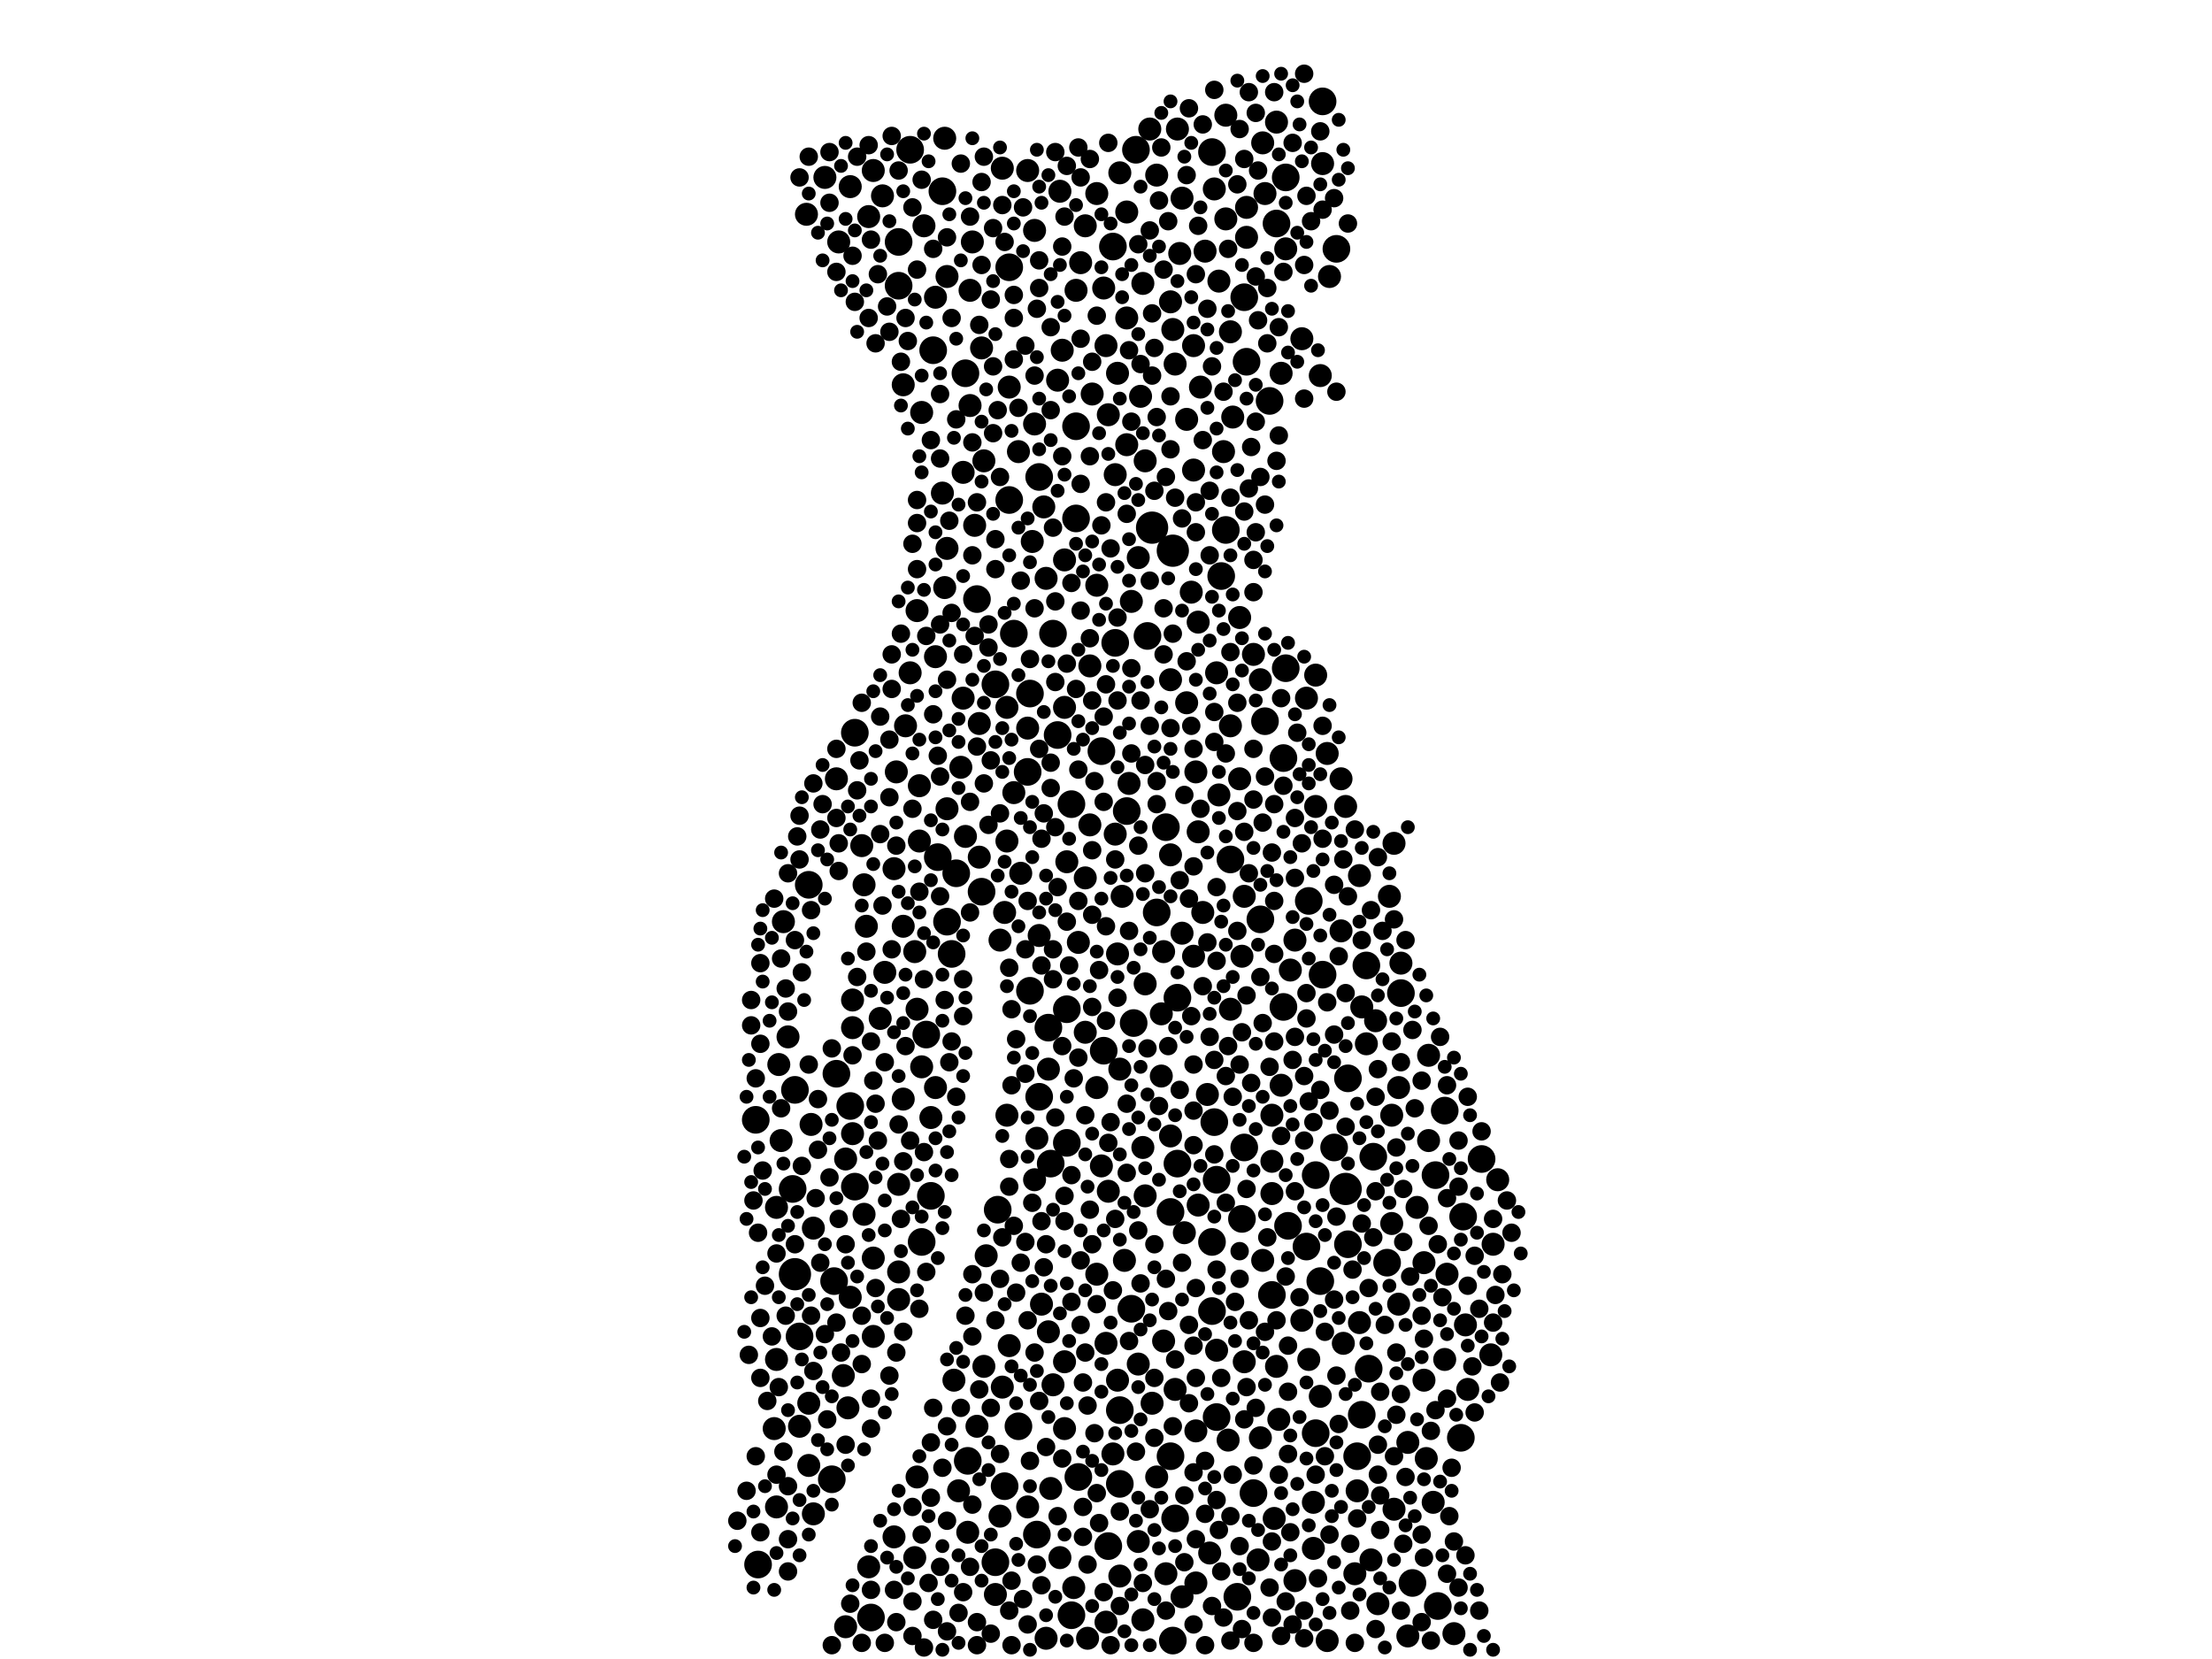 <?xml version="1.0" encoding="utf-8"?>
<svg xmlns="http://www.w3.org/2000/svg"
     xmlns:xlink="http://www.w3.org/1999/xlink" width="1920" height="1440" >

            <defs>
            <style type="text/css"><![CDATA[
circle {stroke: none;}
.c0 {fill: #000000;}
]]></style>
            </defs>
<rect x="0" y="0" width="1920" height="1440" fill="white"/>
<circle cx="1018" cy="478" r="14" class="c0"/>
<circle cx="1000" cy="458" r="14" class="c0"/>
<circle cx="1168" cy="1032" r="14" class="c0"/>
<circle cx="690" cy="1106" r="14" class="c0"/>
<circle cx="1004" cy="792" r="12" class="c0"/>
<circle cx="658" cy="1358" r="12" class="c0"/>
<circle cx="1268" cy="1248" r="12" class="c0"/>
<circle cx="1056" cy="1230" r="12" class="c0"/>
<circle cx="780" cy="248" r="12" class="c0"/>
<circle cx="892" cy="670" r="12" class="c0"/>
<circle cx="724" cy="1112" r="12" class="c0"/>
<circle cx="1020" cy="1318" r="12" class="c0"/>
<circle cx="1082" cy="314" r="12" class="c0"/>
<circle cx="1016" cy="1264" r="12" class="c0"/>
<circle cx="1060" cy="500" r="12" class="c0"/>
<circle cx="1098" cy="626" r="12" class="c0"/>
<circle cx="984" cy="888" r="12" class="c0"/>
<circle cx="688" cy="1032" r="12" class="c0"/>
<circle cx="1052" cy="1138" r="12" class="c0"/>
<circle cx="956" cy="652" r="12" class="c0"/>
<circle cx="966" cy="214" r="12" class="c0"/>
<circle cx="1114" cy="658" r="12" class="c0"/>
<circle cx="1068" cy="746" r="12" class="c0"/>
<circle cx="826" cy="828" r="12" class="c0"/>
<circle cx="930" cy="1402" r="12" class="c0"/>
<circle cx="1170" cy="1080" r="12" class="c0"/>
<circle cx="986" cy="130" r="12" class="c0"/>
<circle cx="918" cy="638" r="12" class="c0"/>
<circle cx="1074" cy="1386" r="12" class="c0"/>
<circle cx="1056" cy="1024" r="12" class="c0"/>
<circle cx="968" cy="558" r="12" class="c0"/>
<circle cx="876" cy="434" r="12" class="c0"/>
<circle cx="1080" cy="258" r="12" class="c0"/>
<circle cx="962" cy="1342" r="12" class="c0"/>
<circle cx="1136" cy="782" r="12" class="c0"/>
<circle cx="1182" cy="1228" r="12" class="c0"/>
<circle cx="1148" cy="846" r="12" class="c0"/>
<circle cx="1192" cy="1004" r="12" class="c0"/>
<circle cx="1064" cy="460" r="12" class="c0"/>
<circle cx="1160" cy="216" r="12" class="c0"/>
<circle cx="864" cy="1356" r="12" class="c0"/>
<circle cx="1170" cy="936" r="12" class="c0"/>
<circle cx="1052" cy="132" r="12" class="c0"/>
<circle cx="1148" cy="88" r="12" class="c0"/>
<circle cx="808" cy="1038" r="12" class="c0"/>
<circle cx="1088" cy="1296" r="12" class="c0"/>
<circle cx="900" cy="1332" r="12" class="c0"/>
<circle cx="1022" cy="1010" r="12" class="c0"/>
<circle cx="1080" cy="996" r="12" class="c0"/>
<circle cx="1254" cy="964" r="12" class="c0"/>
<circle cx="1094" cy="798" r="12" class="c0"/>
<circle cx="894" cy="602" r="12" class="c0"/>
<circle cx="926" cy="876" r="12" class="c0"/>
<circle cx="1018" cy="1424" r="12" class="c0"/>
<circle cx="1158" cy="996" r="12" class="c0"/>
<circle cx="756" cy="1404" r="12" class="c0"/>
<circle cx="852" cy="774" r="12" class="c0"/>
<circle cx="694" cy="1160" r="12" class="c0"/>
<circle cx="930" cy="698" r="12" class="c0"/>
<circle cx="934" cy="370" r="12" class="c0"/>
<circle cx="780" cy="210" r="12" class="c0"/>
<circle cx="926" cy="992" r="12" class="c0"/>
<circle cx="1142" cy="1244" r="12" class="c0"/>
<circle cx="866" cy="1050" r="12" class="c0"/>
<circle cx="1012" cy="718" r="12" class="c0"/>
<circle cx="822" cy="800" r="12" class="c0"/>
<circle cx="914" cy="550" r="12" class="c0"/>
<circle cx="884" cy="1238" r="12" class="c0"/>
<circle cx="982" cy="1136" r="12" class="c0"/>
<circle cx="1022" cy="866" r="12" class="c0"/>
<circle cx="1216" cy="862" r="12" class="c0"/>
<circle cx="1188" cy="1188" r="12" class="c0"/>
<circle cx="810" cy="304" r="12" class="c0"/>
<circle cx="1054" cy="974" r="12" class="c0"/>
<circle cx="726" cy="932" r="12" class="c0"/>
<circle cx="1178" cy="1264" r="12" class="c0"/>
<circle cx="830" cy="758" r="12" class="c0"/>
<circle cx="1204" cy="1096" r="12" class="c0"/>
<circle cx="972" cy="1288" r="12" class="c0"/>
<circle cx="1052" cy="1078" r="12" class="c0"/>
<circle cx="1286" cy="1006" r="12" class="c0"/>
<circle cx="790" cy="130" r="12" class="c0"/>
<circle cx="1116" cy="580" r="12" class="c0"/>
<circle cx="690" cy="946" r="12" class="c0"/>
<circle cx="864" cy="594" r="12" class="c0"/>
<circle cx="1108" cy="194" r="12" class="c0"/>
<circle cx="1226" cy="1374" r="12" class="c0"/>
<circle cx="934" cy="450" r="12" class="c0"/>
<circle cx="1134" cy="1082" r="12" class="c0"/>
<circle cx="814" cy="744" r="12" class="c0"/>
<circle cx="1246" cy="1020" r="12" class="c0"/>
<circle cx="880" cy="550" r="12" class="c0"/>
<circle cx="978" cy="704" r="12" class="c0"/>
<circle cx="1116" cy="154" r="12" class="c0"/>
<circle cx="894" cy="860" r="12" class="c0"/>
<circle cx="876" cy="232" r="12" class="c0"/>
<circle cx="958" cy="912" r="12" class="c0"/>
<circle cx="872" cy="1290" r="12" class="c0"/>
<circle cx="1270" cy="1056" r="12" class="c0"/>
<circle cx="910" cy="892" r="12" class="c0"/>
<circle cx="902" cy="952" r="12" class="c0"/>
<circle cx="702" cy="768" r="12" class="c0"/>
<circle cx="742" cy="636" r="12" class="c0"/>
<circle cx="1248" cy="1394" r="12" class="c0"/>
<circle cx="1016" cy="1052" r="12" class="c0"/>
<circle cx="818" cy="166" r="12" class="c0"/>
<circle cx="840" cy="1268" r="12" class="c0"/>
<circle cx="902" cy="414" r="12" class="c0"/>
<circle cx="1118" cy="1064" r="12" class="c0"/>
<circle cx="936" cy="1282" r="12" class="c0"/>
<circle cx="1186" cy="838" r="12" class="c0"/>
<circle cx="738" cy="960" r="12" class="c0"/>
<circle cx="1114" cy="874" r="12" class="c0"/>
<circle cx="1146" cy="1112" r="12" class="c0"/>
<circle cx="800" cy="1078" r="12" class="c0"/>
<circle cx="1104" cy="1124" r="12" class="c0"/>
<circle cx="972" cy="1224" r="12" class="c0"/>
<circle cx="742" cy="1030" r="12" class="c0"/>
<circle cx="656" cy="972" r="12" class="c0"/>
<circle cx="804" cy="898" r="12" class="c0"/>
<circle cx="722" cy="1284" r="12" class="c0"/>
<circle cx="912" cy="1010" r="12" class="c0"/>
<circle cx="1102" cy="348" r="12" class="c0"/>
<circle cx="838" cy="324" r="12" class="c0"/>
<circle cx="1078" cy="1058" r="12" class="c0"/>
<circle cx="848" cy="520" r="12" class="c0"/>
<circle cx="1142" cy="1020" r="12" class="c0"/>
<circle cx="996" cy="552" r="12" class="c0"/>
<circle cx="854" cy="1186" r="10" class="c0"/>
<circle cx="734" cy="1412" r="10" class="c0"/>
<circle cx="1020" cy="1206" r="10" class="c0"/>
<circle cx="1088" cy="568" r="10" class="c0"/>
<circle cx="764" cy="884" r="10" class="c0"/>
<circle cx="1208" cy="1062" r="10" class="c0"/>
<circle cx="1040" cy="1046" r="10" class="c0"/>
<circle cx="904" cy="1132" r="10" class="c0"/>
<circle cx="946" cy="578" r="10" class="c0"/>
<circle cx="1134" cy="606" r="10" class="c0"/>
<circle cx="776" cy="1334" r="10" class="c0"/>
<circle cx="1068" cy="630" r="10" class="c0"/>
<circle cx="898" cy="1024" r="10" class="c0"/>
<circle cx="910" cy="928" r="10" class="c0"/>
<circle cx="1036" cy="830" r="10" class="c0"/>
<circle cx="884" cy="392" r="10" class="c0"/>
<circle cx="750" cy="1054" r="10" class="c0"/>
<circle cx="674" cy="1048" r="10" class="c0"/>
<circle cx="1038" cy="1374" r="10" class="c0"/>
<circle cx="1046" cy="218" r="10" class="c0"/>
<circle cx="1272" cy="1150" r="10" class="c0"/>
<circle cx="938" cy="228" r="10" class="c0"/>
<circle cx="1274" cy="1206" r="10" class="c0"/>
<circle cx="1098" cy="168" r="10" class="c0"/>
<circle cx="960" cy="300" r="10" class="c0"/>
<circle cx="778" cy="670" r="10" class="c0"/>
<circle cx="684" cy="900" r="10" class="c0"/>
<circle cx="922" cy="304" r="10" class="c0"/>
<circle cx="1004" cy="152" r="10" class="c0"/>
<circle cx="1140" cy="1304" r="10" class="c0"/>
<circle cx="1236" cy="1096" r="10" class="c0"/>
<circle cx="1040" cy="540" r="10" class="c0"/>
<circle cx="936" cy="818" r="10" class="c0"/>
<circle cx="988" cy="1184" r="10" class="c0"/>
<circle cx="924" cy="1240" r="10" class="c0"/>
<circle cx="1104" cy="1036" r="10" class="c0"/>
<circle cx="968" cy="412" r="10" class="c0"/>
<circle cx="736" cy="1222" r="10" class="c0"/>
<circle cx="1016" cy="986" r="10" class="c0"/>
<circle cx="796" cy="1282" r="10" class="c0"/>
<circle cx="786" cy="630" r="10" class="c0"/>
<circle cx="892" cy="148" r="10" class="c0"/>
<circle cx="962" cy="1034" r="10" class="c0"/>
<circle cx="1196" cy="1392" r="10" class="c0"/>
<circle cx="952" cy="508" r="10" class="c0"/>
<circle cx="1166" cy="1166" r="10" class="c0"/>
<circle cx="960" cy="1166" r="10" class="c0"/>
<circle cx="976" cy="1094" r="10" class="c0"/>
<circle cx="728" cy="210" r="10" class="c0"/>
<circle cx="812" cy="944" r="10" class="c0"/>
<circle cx="1104" cy="968" r="10" class="c0"/>
<circle cx="820" cy="510" r="10" class="c0"/>
<circle cx="1082" cy="206" r="10" class="c0"/>
<circle cx="1222" cy="1252" r="10" class="c0"/>
<circle cx="990" cy="344" r="10" class="c0"/>
<circle cx="1056" cy="584" r="10" class="c0"/>
<circle cx="1012" cy="1366" r="10" class="c0"/>
<circle cx="738" cy="162" r="10" class="c0"/>
<circle cx="966" cy="1262" r="10" class="c0"/>
<circle cx="1010" cy="1164" r="10" class="c0"/>
<circle cx="702" cy="1272" r="10" class="c0"/>
<circle cx="994" cy="400" r="10" class="c0"/>
<circle cx="1076" cy="536" r="10" class="c0"/>
<circle cx="726" cy="676" r="10" class="c0"/>
<circle cx="1208" cy="968" r="10" class="c0"/>
<circle cx="942" cy="762" r="10" class="c0"/>
<circle cx="850" cy="744" r="10" class="c0"/>
<circle cx="716" cy="154" r="10" class="c0"/>
<circle cx="1180" cy="760" r="10" class="c0"/>
<circle cx="946" cy="716" r="10" class="c0"/>
<circle cx="992" cy="1406" r="10" class="c0"/>
<circle cx="750" cy="768" r="10" class="c0"/>
<circle cx="1256" cy="1106" r="10" class="c0"/>
<circle cx="1054" cy="164" r="10" class="c0"/>
<circle cx="898" cy="200" r="10" class="c0"/>
<circle cx="914" cy="1202" r="10" class="c0"/>
<circle cx="1146" cy="326" r="10" class="c0"/>
<circle cx="706" cy="1314" r="10" class="c0"/>
<circle cx="704" cy="976" r="10" class="c0"/>
<circle cx="702" cy="1218" r="10" class="c0"/>
<circle cx="920" cy="1352" r="10" class="c0"/>
<circle cx="1022" cy="112" r="10" class="c0"/>
<circle cx="978" cy="276" r="10" class="c0"/>
<circle cx="794" cy="1352" r="10" class="c0"/>
<circle cx="1244" cy="1304" r="10" class="c0"/>
<circle cx="1038" cy="670" r="10" class="c0"/>
<circle cx="1026" cy="810" r="10" class="c0"/>
<circle cx="752" cy="804" r="10" class="c0"/>
<circle cx="784" cy="334" r="10" class="c0"/>
<circle cx="844" cy="210" r="10" class="c0"/>
<circle cx="1296" cy="1080" r="10" class="c0"/>
<circle cx="1016" cy="590" r="10" class="c0"/>
<circle cx="1254" cy="1180" r="10" class="c0"/>
<circle cx="856" cy="1090" r="10" class="c0"/>
<circle cx="1036" cy="300" r="10" class="c0"/>
<circle cx="850" cy="628" r="10" class="c0"/>
<circle cx="1068" cy="876" r="10" class="c0"/>
<circle cx="1140" cy="1344" r="10" class="c0"/>
<circle cx="868" cy="816" r="10" class="c0"/>
<circle cx="934" cy="252" r="10" class="c0"/>
<circle cx="980" cy="680" r="10" class="c0"/>
<circle cx="902" cy="812" r="10" class="c0"/>
<circle cx="842" cy="352" r="10" class="c0"/>
<circle cx="1094" cy="590" r="10" class="c0"/>
<circle cx="1070" cy="362" r="10" class="c0"/>
<circle cx="972" cy="150" r="10" class="c0"/>
<circle cx="912" cy="1292" r="10" class="c0"/>
<circle cx="1096" cy="1094" r="10" class="c0"/>
<circle cx="1214" cy="944" r="10" class="c0"/>
<circle cx="754" cy="1360" r="10" class="c0"/>
<circle cx="952" cy="944" r="10" class="c0"/>
<circle cx="674" cy="1308" r="10" class="c0"/>
<circle cx="802" cy="196" r="10" class="c0"/>
<circle cx="732" cy="1194" r="10" class="c0"/>
<circle cx="942" cy="196" r="10" class="c0"/>
<circle cx="1076" cy="676" r="10" class="c0"/>
<circle cx="848" cy="1238" r="10" class="c0"/>
<circle cx="1142" cy="700" r="10" class="c0"/>
<circle cx="1154" cy="240" r="10" class="c0"/>
<circle cx="780" cy="1128" r="10" class="c0"/>
<circle cx="1020" cy="316" r="10" class="c0"/>
<circle cx="1152" cy="654" r="10" class="c0"/>
<circle cx="958" cy="250" r="10" class="c0"/>
<circle cx="1164" cy="676" r="10" class="c0"/>
<circle cx="992" cy="996" r="10" class="c0"/>
<circle cx="766" cy="170" r="10" class="c0"/>
<circle cx="1180" cy="1148" r="10" class="c0"/>
<circle cx="920" cy="166" r="10" class="c0"/>
<circle cx="1030" cy="610" r="10" class="c0"/>
<circle cx="1110" cy="1232" r="10" class="c0"/>
<circle cx="1008" cy="934" r="10" class="c0"/>
<circle cx="978" cy="386" r="10" class="c0"/>
<circle cx="876" cy="1168" r="10" class="c0"/>
<circle cx="784" cy="804" r="10" class="c0"/>
<circle cx="1104" cy="1008" r="10" class="c0"/>
<circle cx="706" cy="1066" r="10" class="c0"/>
<circle cx="846" cy="456" r="10" class="c0"/>
<circle cx="740" cy="868" r="10" class="c0"/>
<circle cx="1080" cy="778" r="10" class="c0"/>
<circle cx="1106" cy="1318" r="10" class="c0"/>
<circle cx="838" cy="726" r="10" class="c0"/>
<circle cx="1026" cy="1386" r="10" class="c0"/>
<circle cx="1112" cy="942" r="10" class="c0"/>
<circle cx="1026" cy="172" r="10" class="c0"/>
<circle cx="1216" cy="836" r="10" class="c0"/>
<circle cx="1064" cy="190" r="10" class="c0"/>
<circle cx="1018" cy="286" r="10" class="c0"/>
<circle cx="836" cy="606" r="10" class="c0"/>
<circle cx="1262" cy="1418" r="10" class="c0"/>
<circle cx="1094" cy="1248" r="10" class="c0"/>
<circle cx="808" cy="970" r="10" class="c0"/>
<circle cx="898" cy="368" r="10" class="c0"/>
<circle cx="1042" cy="336" r="10" class="c0"/>
<circle cx="674" cy="1180" r="10" class="c0"/>
<circle cx="1164" cy="808" r="10" class="c0"/>
<circle cx="992" cy="246" r="10" class="c0"/>
<circle cx="1168" cy="700" r="10" class="c0"/>
<circle cx="1064" cy="100" r="10" class="c0"/>
<circle cx="942" cy="896" r="10" class="c0"/>
<circle cx="1210" cy="1310" r="10" class="c0"/>
<circle cx="970" cy="828" r="10" class="c0"/>
<circle cx="896" cy="470" r="10" class="c0"/>
<circle cx="1108" cy="1186" r="10" class="c0"/>
<circle cx="1034" cy="514" r="10" class="c0"/>
<circle cx="874" cy="614" r="10" class="c0"/>
<circle cx="758" cy="1092" r="10" class="c0"/>
<circle cx="1000" cy="1218" r="10" class="c0"/>
<circle cx="822" cy="240" r="10" class="c0"/>
<circle cx="1124" cy="1372" r="10" class="c0"/>
<circle cx="798" cy="730" r="10" class="c0"/>
<circle cx="1222" cy="1420" r="10" class="c0"/>
<circle cx="1240" cy="916" r="10" class="c0"/>
<circle cx="960" cy="1408" r="10" class="c0"/>
<circle cx="1028" cy="1070" r="10" class="c0"/>
<circle cx="908" cy="502" r="10" class="c0"/>
<circle cx="874" cy="968" r="10" class="c0"/>
<circle cx="892" cy="632" r="10" class="c0"/>
<circle cx="812" cy="258" r="10" class="c0"/>
<circle cx="952" cy="1106" r="10" class="c0"/>
<circle cx="676" cy="924" r="10" class="c0"/>
<circle cx="1152" cy="1424" r="10" class="c0"/>
<circle cx="854" cy="400" r="10" class="c0"/>
<circle cx="1048" cy="950" r="10" class="c0"/>
<circle cx="1010" cy="826" r="10" class="c0"/>
<circle cx="1190" cy="1354" r="10" class="c0"/>
<circle cx="1008" cy="880" r="10" class="c0"/>
<circle cx="870" cy="1204" r="10" class="c0"/>
<circle cx="870" cy="146" r="10" class="c0"/>
<circle cx="1130" cy="1146" r="10" class="c0"/>
<circle cx="1178" cy="1294" r="10" class="c0"/>
<circle cx="1092" cy="1354" r="10" class="c0"/>
<circle cx="776" cy="754" r="10" class="c0"/>
<circle cx="994" cy="854" r="10" class="c0"/>
<circle cx="796" cy="876" r="10" class="c0"/>
<circle cx="1024" cy="220" r="10" class="c0"/>
<circle cx="988" cy="1338" r="10" class="c0"/>
<circle cx="872" cy="792" r="10" class="c0"/>
<circle cx="956" cy="1012" r="10" class="c0"/>
<circle cx="932" cy="1378" r="10" class="c0"/>
<circle cx="738" cy="1126" r="10" class="c0"/>
<circle cx="1230" cy="1048" r="10" class="c0"/>
<circle cx="988" cy="484" r="10" class="c0"/>
<circle cx="1016" cy="262" r="10" class="c0"/>
<circle cx="1214" cy="1132" r="10" class="c0"/>
<circle cx="952" cy="168" r="10" class="c0"/>
<circle cx="1182" cy="874" r="10" class="c0"/>
<circle cx="1120" cy="842" r="10" class="c0"/>
<circle cx="1066" cy="1250" r="10" class="c0"/>
<circle cx="886" cy="758" r="10" class="c0"/>
<circle cx="780" cy="1028" r="10" class="c0"/>
<circle cx="906" cy="440" r="10" class="c0"/>
<circle cx="1176" cy="1366" r="10" class="c0"/>
<circle cx="1130" cy="294" r="10" class="c0"/>
<circle cx="852" cy="302" r="10" class="c0"/>
<circle cx="874" cy="730" r="10" class="c0"/>
<circle cx="822" cy="702" r="10" class="c0"/>
<circle cx="1068" cy="288" r="10" class="c0"/>
<circle cx="678" cy="990" r="10" class="c0"/>
<circle cx="968" cy="724" r="10" class="c0"/>
<circle cx="972" cy="1368" r="10" class="c0"/>
<circle cx="1040" cy="722" r="10" class="c0"/>
<circle cx="820" cy="120" r="10" class="c0"/>
<circle cx="1030" cy="364" r="10" class="c0"/>
<circle cx="818" cy="428" r="10" class="c0"/>
<circle cx="900" cy="988" r="10" class="c0"/>
<circle cx="680" cy="800" r="10" class="c0"/>
<circle cx="982" cy="522" r="10" class="c0"/>
<circle cx="978" cy="184" r="10" class="c0"/>
<circle cx="868" cy="1316" r="10" class="c0"/>
<circle cx="694" cy="1238" r="10" class="c0"/>
<circle cx="994" cy="1038" r="10" class="c0"/>
<circle cx="822" cy="476" r="10" class="c0"/>
<circle cx="1096" cy="124" r="10" class="c0"/>
<circle cx="1044" cy="792" r="10" class="c0"/>
<circle cx="758" cy="1160" r="10" class="c0"/>
<circle cx="1186" cy="906" r="10" class="c0"/>
<circle cx="754" cy="188" r="10" class="c0"/>
<circle cx="842" cy="252" r="10" class="c0"/>
<circle cx="1238" cy="1266" r="10" class="c0"/>
<circle cx="924" cy="614" r="10" class="c0"/>
<circle cx="1108" cy="106" r="10" class="c0"/>
<circle cx="1116" cy="216" r="10" class="c0"/>
<circle cx="734" cy="1006" r="10" class="c0"/>
<circle cx="1146" cy="1212" r="10" class="c0"/>
<circle cx="748" cy="734" r="10" class="c0"/>
<circle cx="672" cy="1240" r="10" class="c0"/>
<circle cx="1058" cy="244" r="10" class="c0"/>
<circle cx="1236" cy="1198" r="10" class="c0"/>
<circle cx="892" cy="1308" r="10" class="c0"/>
<circle cx="798" cy="682" r="10" class="c0"/>
<circle cx="1050" cy="1348" r="10" class="c0"/>
<circle cx="1056" cy="1172" r="10" class="c0"/>
<circle cx="740" cy="892" r="10" class="c0"/>
<circle cx="758" cy="148" r="10" class="c0"/>
<circle cx="1294" cy="1176" r="10" class="c0"/>
<circle cx="1036" cy="408" r="10" class="c0"/>
<circle cx="910" cy="1156" r="10" class="c0"/>
<circle cx="1112" cy="324" r="10" class="c0"/>
<circle cx="1082" cy="180" r="10" class="c0"/>
<circle cx="1240" cy="990" r="10" class="c0"/>
<circle cx="926" cy="748" r="10" class="c0"/>
<circle cx="924" cy="1182" r="10" class="c0"/>
<circle cx="948" cy="342" r="10" class="c0"/>
<circle cx="700" cy="186" r="10" class="c0"/>
<circle cx="1142" cy="586" r="10" class="c0"/>
<circle cx="812" cy="570" r="10" class="c0"/>
<circle cx="784" cy="954" r="10" class="c0"/>
<circle cx="836" cy="410" r="10" class="c0"/>
<circle cx="1062" cy="392" r="10" class="c0"/>
<circle cx="1038" cy="1242" r="10" class="c0"/>
<circle cx="790" cy="584" r="10" class="c0"/>
<circle cx="970" cy="1198" r="10" class="c0"/>
<circle cx="918" cy="330" r="10" class="c0"/>
<circle cx="768" cy="844" r="10" class="c0"/>
<circle cx="1016" cy="742" r="10" class="c0"/>
<circle cx="1080" cy="1182" r="10" class="c0"/>
<circle cx="794" cy="826" r="10" class="c0"/>
<circle cx="962" cy="360" r="10" class="c0"/>
<circle cx="944" cy="1422" r="10" class="c0"/>
<circle cx="1124" cy="816" r="10" class="c0"/>
<circle cx="1004" cy="1282" r="10" class="c0"/>
<circle cx="876" cy="336" r="10" class="c0"/>
<circle cx="800" cy="926" r="10" class="c0"/>
<circle cx="1058" cy="690" r="10" class="c0"/>
<circle cx="834" cy="666" r="10" class="c0"/>
<circle cx="832" cy="1294" r="10" class="c0"/>
<circle cx="924" cy="486" r="10" class="c0"/>
<circle cx="970" cy="324" r="10" class="c0"/>
<circle cx="908" cy="1422" r="10" class="c0"/>
<circle cx="1136" cy="1180" r="10" class="c0"/>
<circle cx="796" cy="530" r="10" class="c0"/>
<circle cx="1206" cy="778" r="10" class="c0"/>
<circle cx="1194" cy="886" r="10" class="c0"/>
<circle cx="1078" cy="830" r="10" class="c0"/>
<circle cx="780" cy="1104" r="10" class="c0"/>
<circle cx="840" cy="1330" r="10" class="c0"/>
<circle cx="974" cy="778" r="10" class="c0"/>
<circle cx="998" cy="112" r="10" class="c0"/>
<circle cx="740" cy="984" r="10" class="c0"/>
<circle cx="1148" cy="142" r="10" class="c0"/>
<circle cx="880" cy="688" r="10" class="c0"/>
<circle cx="828" cy="1198" r="10" class="c0"/>
<circle cx="864" cy="1384" r="10" class="c0"/>
<circle cx="800" cy="358" r="10" class="c0"/>
<circle cx="1300" cy="1024" r="10" class="c0"/>
<circle cx="1210" cy="732" r="10" class="c0"/>
<circle cx="972" cy="928" r="10" class="c0"/>
<circle cx="936" cy="918" r="8" class="c0"/>
<circle cx="706" cy="1190" r="8" class="c0"/>
<circle cx="1266" cy="1030" r="8" class="c0"/>
<circle cx="1198" cy="1328" r="8" class="c0"/>
<circle cx="830" cy="952" r="8" class="c0"/>
<circle cx="816" cy="398" r="8" class="c0"/>
<circle cx="1122" cy="920" r="8" class="c0"/>
<circle cx="952" cy="1132" r="8" class="c0"/>
<circle cx="1308" cy="1042" r="8" class="c0"/>
<circle cx="1066" cy="216" r="8" class="c0"/>
<circle cx="1194" cy="1034" r="8" class="c0"/>
<circle cx="860" cy="1418" r="8" class="c0"/>
<circle cx="898" cy="1174" r="8" class="c0"/>
<circle cx="978" cy="958" r="8" class="c0"/>
<circle cx="694" cy="746" r="8" class="c0"/>
<circle cx="916" cy="132" r="8" class="c0"/>
<circle cx="960" cy="436" r="8" class="c0"/>
<circle cx="1112" cy="986" r="8" class="c0"/>
<circle cx="1256" cy="942" r="8" class="c0"/>
<circle cx="1084" cy="1146" r="8" class="c0"/>
<circle cx="1118" cy="1262" r="8" class="c0"/>
<circle cx="1210" cy="1264" r="8" class="c0"/>
<circle cx="1104" cy="740" r="8" class="c0"/>
<circle cx="834" cy="1222" r="8" class="c0"/>
<circle cx="820" cy="868" r="8" class="c0"/>
<circle cx="696" cy="1012" r="8" class="c0"/>
<circle cx="774" cy="598" r="8" class="c0"/>
<circle cx="760" cy="298" r="8" class="c0"/>
<circle cx="792" cy="1308" r="8" class="c0"/>
<circle cx="1246" cy="1224" r="8" class="c0"/>
<circle cx="1112" cy="606" r="8" class="c0"/>
<circle cx="1038" cy="1336" r="8" class="c0"/>
<circle cx="912" cy="284" r="8" class="c0"/>
<circle cx="942" cy="968" r="8" class="c0"/>
<circle cx="690" cy="816" r="8" class="c0"/>
<circle cx="990" cy="608" r="8" class="c0"/>
<circle cx="1234" cy="1142" r="8" class="c0"/>
<circle cx="1148" cy="182" r="8" class="c0"/>
<circle cx="880" cy="276" r="8" class="c0"/>
<circle cx="1050" cy="900" r="8" class="c0"/>
<circle cx="744" cy="686" r="8" class="c0"/>
<circle cx="848" cy="648" r="8" class="c0"/>
<circle cx="810" cy="620" r="8" class="c0"/>
<circle cx="814" cy="656" r="8" class="c0"/>
<circle cx="800" cy="1332" r="8" class="c0"/>
<circle cx="916" cy="970" r="8" class="c0"/>
<circle cx="660" cy="906" r="8" class="c0"/>
<circle cx="1188" cy="1118" r="8" class="c0"/>
<circle cx="1090" cy="1222" r="8" class="c0"/>
<circle cx="838" cy="1142" r="8" class="c0"/>
<circle cx="844" cy="384" r="8" class="c0"/>
<circle cx="804" cy="552" r="8" class="c0"/>
<circle cx="1096" cy="714" r="8" class="c0"/>
<circle cx="1024" cy="764" r="8" class="c0"/>
<circle cx="1002" cy="1080" r="8" class="c0"/>
<circle cx="816" cy="1360" r="8" class="c0"/>
<circle cx="902" cy="226" r="8" class="c0"/>
<circle cx="1274" cy="1116" r="8" class="c0"/>
<circle cx="1052" cy="1394" r="8" class="c0"/>
<circle cx="1094" cy="848" r="8" class="c0"/>
<circle cx="740" cy="916" r="8" class="c0"/>
<circle cx="810" cy="1406" r="8" class="c0"/>
<circle cx="786" cy="276" r="8" class="c0"/>
<circle cx="726" cy="1148" r="8" class="c0"/>
<circle cx="734" cy="1080" r="8" class="c0"/>
<circle cx="1028" cy="690" r="8" class="c0"/>
<circle cx="958" cy="622" r="8" class="c0"/>
<circle cx="796" cy="454" r="8" class="c0"/>
<circle cx="664" cy="1116" r="8" class="c0"/>
<circle cx="1114" cy="682" r="8" class="c0"/>
<circle cx="1304" cy="1106" r="8" class="c0"/>
<circle cx="1158" cy="898" r="8" class="c0"/>
<circle cx="940" cy="1200" r="8" class="c0"/>
<circle cx="940" cy="1308" r="8" class="c0"/>
<circle cx="1212" cy="996" r="8" class="c0"/>
<circle cx="660" cy="1330" r="8" class="c0"/>
<circle cx="836" cy="850" r="8" class="c0"/>
<circle cx="784" cy="1008" r="8" class="c0"/>
<circle cx="968" cy="746" r="8" class="c0"/>
<circle cx="1114" cy="236" r="8" class="c0"/>
<circle cx="1124" cy="762" r="8" class="c0"/>
<circle cx="808" cy="382" r="8" class="c0"/>
<circle cx="948" cy="1080" r="8" class="c0"/>
<circle cx="936" cy="668" r="8" class="c0"/>
<circle cx="864" cy="494" r="8" class="c0"/>
<circle cx="982" cy="580" r="8" class="c0"/>
<circle cx="776" cy="1380" r="8" class="c0"/>
<circle cx="868" cy="414" r="8" class="c0"/>
<circle cx="950" cy="678" r="8" class="c0"/>
<circle cx="1002" cy="1248" r="8" class="c0"/>
<circle cx="796" cy="494" r="8" class="c0"/>
<circle cx="1142" cy="1280" r="8" class="c0"/>
<circle cx="720" cy="1022" r="8" class="c0"/>
<circle cx="1212" cy="1174" r="8" class="c0"/>
<circle cx="936" cy="782" r="8" class="c0"/>
<circle cx="868" cy="706" r="8" class="c0"/>
<circle cx="1038" cy="462" r="8" class="c0"/>
<circle cx="868" cy="1110" r="8" class="c0"/>
<circle cx="1200" cy="808" r="8" class="c0"/>
<circle cx="1098" cy="438" r="8" class="c0"/>
<circle cx="1152" cy="870" r="8" class="c0"/>
<circle cx="1006" cy="174" r="8" class="c0"/>
<circle cx="998" cy="504" r="8" class="c0"/>
<circle cx="900" cy="268" r="8" class="c0"/>
<circle cx="964" cy="476" r="8" class="c0"/>
<circle cx="978" cy="1018" r="8" class="c0"/>
<circle cx="660" cy="836" r="8" class="c0"/>
<circle cx="1166" cy="746" r="8" class="c0"/>
<circle cx="836" cy="568" r="8" class="c0"/>
<circle cx="1154" cy="1332" r="8" class="c0"/>
<circle cx="894" cy="1268" r="8" class="c0"/>
<circle cx="994" cy="664" r="8" class="c0"/>
<circle cx="926" cy="576" r="8" class="c0"/>
<circle cx="1076" cy="924" r="8" class="c0"/>
<circle cx="744" cy="848" r="8" class="c0"/>
<circle cx="790" cy="990" r="8" class="c0"/>
<circle cx="904" cy="1060" r="8" class="c0"/>
<circle cx="1262" cy="1338" r="8" class="c0"/>
<circle cx="1140" cy="974" r="8" class="c0"/>
<circle cx="886" cy="1096" r="8" class="c0"/>
<circle cx="1240" cy="1064" r="8" class="c0"/>
<circle cx="656" cy="1264" r="8" class="c0"/>
<circle cx="690" cy="1080" r="8" class="c0"/>
<circle cx="1048" cy="268" r="8" class="c0"/>
<circle cx="652" cy="868" r="8" class="c0"/>
<circle cx="1086" cy="940" r="8" class="c0"/>
<circle cx="1148" cy="728" r="8" class="c0"/>
<circle cx="1236" cy="1352" r="8" class="c0"/>
<circle cx="1148" cy="630" r="8" class="c0"/>
<circle cx="720" cy="176" r="8" class="c0"/>
<circle cx="762" cy="990" r="8" class="c0"/>
<circle cx="836" cy="882" r="8" class="c0"/>
<circle cx="798" cy="1136" r="8" class="c0"/>
<circle cx="854" cy="1122" r="8" class="c0"/>
<circle cx="878" cy="942" r="8" class="c0"/>
<circle cx="906" cy="1100" r="8" class="c0"/>
<circle cx="822" cy="1416" r="8" class="c0"/>
<circle cx="728" cy="732" r="8" class="c0"/>
<circle cx="782" cy="1058" r="8" class="c0"/>
<circle cx="970" cy="866" r="8" class="c0"/>
<circle cx="940" cy="1334" r="8" class="c0"/>
<circle cx="798" cy="774" r="8" class="c0"/>
<circle cx="1036" cy="1278" r="8" class="c0"/>
<circle cx="1088" cy="1426" r="8" class="c0"/>
<circle cx="878" cy="876" r="8" class="c0"/>
<circle cx="1196" cy="1280" r="8" class="c0"/>
<circle cx="948" cy="874" r="8" class="c0"/>
<circle cx="922" cy="908" r="8" class="c0"/>
<circle cx="1036" cy="1168" r="8" class="c0"/>
<circle cx="676" cy="1204" r="8" class="c0"/>
<circle cx="916" cy="592" r="8" class="c0"/>
<circle cx="824" cy="922" r="8" class="c0"/>
<circle cx="958" cy="696" r="8" class="c0"/>
<circle cx="1194" cy="1414" r="8" class="c0"/>
<circle cx="1106" cy="80" r="8" class="c0"/>
<circle cx="1234" cy="938" r="8" class="c0"/>
<circle cx="946" cy="1050" r="8" class="c0"/>
<circle cx="718" cy="1232" r="8" class="c0"/>
<circle cx="1176" cy="1426" r="8" class="c0"/>
<circle cx="938" cy="530" r="8" class="c0"/>
<circle cx="652" cy="890" r="8" class="c0"/>
<circle cx="770" cy="266" r="8" class="c0"/>
<circle cx="808" cy="1300" r="8" class="c0"/>
<circle cx="1176" cy="720" r="8" class="c0"/>
<circle cx="740" cy="222" r="8" class="c0"/>
<circle cx="1102" cy="1378" r="8" class="c0"/>
<circle cx="746" cy="660" r="8" class="c0"/>
<circle cx="1174" cy="1102" r="8" class="c0"/>
<circle cx="756" cy="1214" r="8" class="c0"/>
<circle cx="870" cy="178" r="8" class="c0"/>
<circle cx="1130" cy="732" r="8" class="c0"/>
<circle cx="792" cy="702" r="8" class="c0"/>
<circle cx="1054" cy="618" r="8" class="c0"/>
<circle cx="1266" cy="1378" r="8" class="c0"/>
<circle cx="1026" cy="1096" r="8" class="c0"/>
<circle cx="1080" cy="722" r="8" class="c0"/>
<circle cx="842" cy="792" r="8" class="c0"/>
<circle cx="1054" cy="1002" r="8" class="c0"/>
<circle cx="1072" cy="1130" r="8" class="c0"/>
<circle cx="954" cy="842" r="8" class="c0"/>
<circle cx="1044" cy="856" r="8" class="c0"/>
<circle cx="950" cy="1244" r="8" class="c0"/>
<circle cx="1146" cy="946" r="8" class="c0"/>
<circle cx="1016" cy="390" r="8" class="c0"/>
<circle cx="870" cy="1074" r="8" class="c0"/>
<circle cx="928" cy="838" r="8" class="c0"/>
<circle cx="1284" cy="1398" r="8" class="c0"/>
<circle cx="1056" cy="1102" r="8" class="c0"/>
<circle cx="900" cy="1358" r="8" class="c0"/>
<circle cx="938" cy="1150" r="8" class="c0"/>
<circle cx="1074" cy="610" r="8" class="c0"/>
<circle cx="988" cy="1068" r="8" class="c0"/>
<circle cx="1016" cy="632" r="8" class="c0"/>
<circle cx="1038" cy="1196" r="8" class="c0"/>
<circle cx="846" cy="552" r="8" class="c0"/>
<circle cx="1196" cy="744" r="8" class="c0"/>
<circle cx="1094" cy="414" r="8" class="c0"/>
<circle cx="670" cy="1160" r="8" class="c0"/>
<circle cx="710" cy="998" r="8" class="c0"/>
<circle cx="682" cy="858" r="8" class="c0"/>
<circle cx="938" cy="420" r="8" class="c0"/>
<circle cx="906" cy="706" r="8" class="c0"/>
<circle cx="672" cy="780" r="8" class="c0"/>
<circle cx="1126" cy="636" r="8" class="c0"/>
<circle cx="1208" cy="904" r="8" class="c0"/>
<circle cx="988" cy="212" r="8" class="c0"/>
<circle cx="1138" cy="192" r="8" class="c0"/>
<circle cx="830" cy="364" r="8" class="c0"/>
<circle cx="684" cy="1290" r="8" class="c0"/>
<circle cx="1252" cy="1126" r="8" class="c0"/>
<circle cx="1080" cy="444" r="8" class="c0"/>
<circle cx="658" cy="1070" r="8" class="c0"/>
<circle cx="912" cy="356" r="8" class="c0"/>
<circle cx="912" cy="684" r="8" class="c0"/>
<circle cx="1054" cy="644" r="8" class="c0"/>
<circle cx="1110" cy="1280" r="8" class="c0"/>
<circle cx="684" cy="1364" r="8" class="c0"/>
<circle cx="780" cy="976" r="8" class="c0"/>
<circle cx="890" cy="300" r="8" class="c0"/>
<circle cx="762" cy="238" r="8" class="c0"/>
<circle cx="1056" cy="834" r="8" class="c0"/>
<circle cx="656" cy="936" r="8" class="c0"/>
<circle cx="966" cy="1120" r="8" class="c0"/>
<circle cx="1172" cy="1340" r="8" class="c0"/>
<circle cx="694" cy="154" r="8" class="c0"/>
<circle cx="1124" cy="900" r="8" class="c0"/>
<circle cx="922" cy="1266" r="8" class="c0"/>
<circle cx="1036" cy="650" r="8" class="c0"/>
<circle cx="1006" cy="960" r="8" class="c0"/>
<circle cx="1132" cy="230" r="8" class="c0"/>
<circle cx="908" cy="1256" r="8" class="c0"/>
<circle cx="1010" cy="568" r="8" class="c0"/>
<circle cx="882" cy="1122" r="8" class="c0"/>
<circle cx="1082" cy="864" r="8" class="c0"/>
<circle cx="1014" cy="1138" r="8" class="c0"/>
<circle cx="1100" cy="298" r="8" class="c0"/>
<circle cx="1088" cy="486" r="8" class="c0"/>
<circle cx="792" cy="180" r="8" class="c0"/>
<circle cx="952" cy="1296" r="8" class="c0"/>
<circle cx="902" cy="250" r="8" class="c0"/>
<circle cx="864" cy="1146" r="8" class="c0"/>
<circle cx="1082" cy="1204" r="8" class="c0"/>
<circle cx="1076" cy="1342" r="8" class="c0"/>
<circle cx="992" cy="1374" r="8" class="c0"/>
<circle cx="1120" cy="1330" r="8" class="c0"/>
<circle cx="712" cy="720" r="8" class="c0"/>
<circle cx="1002" cy="302" r="8" class="c0"/>
<circle cx="1132" cy="1398" r="8" class="c0"/>
<circle cx="880" cy="312" r="8" class="c0"/>
<circle cx="888" cy="1388" r="8" class="c0"/>
<circle cx="778" cy="1174" r="8" class="c0"/>
<circle cx="1150" cy="1156" r="8" class="c0"/>
<circle cx="796" cy="434" r="8" class="c0"/>
<circle cx="1098" cy="1156" r="8" class="c0"/>
<circle cx="836" cy="1382" r="8" class="c0"/>
<circle cx="1064" cy="934" r="8" class="c0"/>
<circle cx="1280" cy="1226" r="8" class="c0"/>
<circle cx="980" cy="808" r="8" class="c0"/>
<circle cx="802" cy="850" r="8" class="c0"/>
<circle cx="1096" cy="888" r="8" class="c0"/>
<circle cx="764" cy="724" r="8" class="c0"/>
<circle cx="1032" cy="780" r="8" class="c0"/>
<circle cx="1242" cy="1424" r="8" class="c0"/>
<circle cx="806" cy="1374" r="8" class="c0"/>
<circle cx="1124" cy="1034" r="8" class="c0"/>
<circle cx="844" cy="482" r="8" class="c0"/>
<circle cx="1056" cy="770" r="8" class="c0"/>
<circle cx="988" cy="734" r="8" class="c0"/>
<circle cx="918" cy="770" r="8" class="c0"/>
<circle cx="858" cy="716" r="8" class="c0"/>
<circle cx="842" cy="1360" r="8" class="c0"/>
<circle cx="898" cy="326" r="8" class="c0"/>
<circle cx="938" cy="154" r="8" class="c0"/>
<circle cx="826" cy="276" r="8" class="c0"/>
<circle cx="960" cy="804" r="8" class="c0"/>
<circle cx="796" cy="234" r="8" class="c0"/>
<circle cx="944" cy="1358" r="8" class="c0"/>
<circle cx="834" cy="142" r="8" class="c0"/>
<circle cx="1158" cy="172" r="8" class="c0"/>
<circle cx="702" cy="924" r="8" class="c0"/>
<circle cx="1002" cy="426" r="8" class="c0"/>
<circle cx="844" cy="1160" r="8" class="c0"/>
<circle cx="854" cy="680" r="8" class="c0"/>
<circle cx="886" cy="504" r="8" class="c0"/>
<circle cx="752" cy="826" r="8" class="c0"/>
<circle cx="860" cy="1222" r="8" class="c0"/>
<circle cx="1036" cy="752" r="8" class="c0"/>
<circle cx="1132" cy="346" r="8" class="c0"/>
<circle cx="842" cy="188" r="8" class="c0"/>
<circle cx="932" cy="936" r="8" class="c0"/>
<circle cx="1172" cy="1398" r="8" class="c0"/>
<circle cx="890" cy="932" r="8" class="c0"/>
<circle cx="716" cy="1158" r="8" class="c0"/>
<circle cx="810" cy="216" r="8" class="c0"/>
<circle cx="772" cy="692" r="8" class="c0"/>
<circle cx="1158" cy="1128" r="8" class="c0"/>
<circle cx="1146" cy="114" r="8" class="c0"/>
<circle cx="904" cy="1376" r="8" class="c0"/>
<circle cx="760" cy="958" r="8" class="c0"/>
<circle cx="978" cy="446" r="8" class="c0"/>
<circle cx="998" cy="1310" r="8" class="c0"/>
<circle cx="1050" cy="426" r="8" class="c0"/>
<circle cx="958" cy="1382" r="8" class="c0"/>
<circle cx="1234" cy="1332" r="8" class="c0"/>
<circle cx="822" cy="1320" r="8" class="c0"/>
<circle cx="862" cy="376" r="8" class="c0"/>
<circle cx="876" cy="840" r="8" class="c0"/>
<circle cx="1170" cy="778" r="8" class="c0"/>
<circle cx="860" cy="260" r="8" class="c0"/>
<circle cx="682" cy="1142" r="8" class="c0"/>
<circle cx="784" cy="1156" r="8" class="c0"/>
<circle cx="708" cy="1040" r="8" class="c0"/>
<circle cx="1132" cy="64" r="8" class="c0"/>
<circle cx="1018" cy="1238" r="8" class="c0"/>
<circle cx="788" cy="296" r="8" class="c0"/>
<circle cx="848" cy="1408" r="8" class="c0"/>
<circle cx="786" cy="908" r="8" class="c0"/>
<circle cx="764" cy="622" r="8" class="c0"/>
<circle cx="1032" cy="1218" r="8" class="c0"/>
<circle cx="1220" cy="1282" r="8" class="c0"/>
<circle cx="1086" cy="388" r="8" class="c0"/>
<circle cx="694" cy="708" r="8" class="c0"/>
<circle cx="1084" cy="80" r="8" class="c0"/>
<circle cx="946" cy="138" r="8" class="c0"/>
<circle cx="972" cy="1394" r="8" class="c0"/>
<circle cx="980" cy="304" r="8" class="c0"/>
<circle cx="674" cy="1280" r="8" class="c0"/>
<circle cx="1234" cy="1408" r="8" class="c0"/>
<circle cx="744" cy="136" r="8" class="c0"/>
<circle cx="680" cy="1260" r="8" class="c0"/>
<circle cx="892" cy="1410" r="8" class="c0"/>
<circle cx="1090" cy="366" r="8" class="c0"/>
<circle cx="1036" cy="924" r="8" class="c0"/>
<circle cx="742" cy="262" r="8" class="c0"/>
<circle cx="822" cy="1238" r="8" class="c0"/>
<circle cx="1168" cy="978" r="8" class="c0"/>
<circle cx="1062" cy="340" r="8" class="c0"/>
<circle cx="946" cy="396" r="8" class="c0"/>
<circle cx="1100" cy="1074" r="8" class="c0"/>
<circle cx="1036" cy="1410" r="8" class="c0"/>
<circle cx="1194" cy="952" r="8" class="c0"/>
<circle cx="802" cy="1000" r="8" class="c0"/>
<circle cx="702" cy="136" r="8" class="c0"/>
<circle cx="904" cy="728" r="8" class="c0"/>
<circle cx="1074" cy="160" r="8" class="c0"/>
<circle cx="982" cy="366" r="8" class="c0"/>
<circle cx="1132" cy="1422" r="8" class="c0"/>
<circle cx="726" cy="650" r="8" class="c0"/>
<circle cx="948" cy="608" r="8" class="c0"/>
<circle cx="1312" cy="1070" r="8" class="c0"/>
<circle cx="990" cy="1114" r="8" class="c0"/>
<circle cx="1054" cy="78" r="8" class="c0"/>
<circle cx="650" cy="1176" r="8" class="c0"/>
<circle cx="1016" cy="344" r="8" class="c0"/>
<circle cx="1046" cy="1268" r="8" class="c0"/>
<circle cx="1118" cy="1168" r="8" class="c0"/>
<circle cx="1218" cy="1340" r="8" class="c0"/>
<circle cx="662" cy="1016" r="8" class="c0"/>
<circle cx="1038" cy="238" r="8" class="c0"/>
<circle cx="882" cy="902" r="8" class="c0"/>
<circle cx="816" cy="674" r="8" class="c0"/>
<circle cx="754" cy="276" r="8" class="c0"/>
<circle cx="704" cy="1142" r="8" class="c0"/>
<circle cx="1012" cy="1110" r="8" class="c0"/>
<circle cx="1160" cy="1056" r="8" class="c0"/>
<circle cx="824" cy="452" r="8" class="c0"/>
<circle cx="916" cy="522" r="8" class="c0"/>
<circle cx="1298" cy="1124" r="8" class="c0"/>
<circle cx="1258" cy="1316" r="8" class="c0"/>
<circle cx="998" cy="630" r="8" class="c0"/>
<circle cx="756" cy="1240" r="8" class="c0"/>
<circle cx="756" cy="208" r="8" class="c0"/>
<circle cx="1242" cy="1242" r="8" class="c0"/>
<circle cx="1030" cy="152" r="8" class="c0"/>
<circle cx="898" cy="528" r="8" class="c0"/>
<circle cx="802" cy="1430" r="8" class="c0"/>
<circle cx="816" cy="342" r="8" class="c0"/>
<circle cx="826" cy="904" r="8" class="c0"/>
<circle cx="1044" cy="108" r="8" class="c0"/>
<circle cx="684" cy="758" r="8" class="c0"/>
<circle cx="970" cy="536" r="8" class="c0"/>
<circle cx="1150" cy="1264" r="8" class="c0"/>
<circle cx="768" cy="1426" r="8" class="c0"/>
<circle cx="1030" cy="574" r="8" class="c0"/>
<circle cx="1212" cy="1228" r="8" class="c0"/>
<circle cx="774" cy="118" r="8" class="c0"/>
<circle cx="926" cy="800" r="8" class="c0"/>
<circle cx="1134" cy="884" r="8" class="c0"/>
<circle cx="1280" cy="1090" r="8" class="c0"/>
<circle cx="1062" cy="1404" r="8" class="c0"/>
<circle cx="960" cy="886" r="8" class="c0"/>
<circle cx="1076" cy="1110" r="8" class="c0"/>
<circle cx="1136" cy="956" r="8" class="c0"/>
<circle cx="972" cy="1312" r="8" class="c0"/>
<circle cx="994" cy="758" r="8" class="c0"/>
<circle cx="986" cy="1260" r="8" class="c0"/>
<circle cx="1036" cy="994" r="8" class="c0"/>
<circle cx="924" cy="1060" r="8" class="c0"/>
<circle cx="876" cy="1006" r="8" class="c0"/>
<circle cx="1302" cy="1200" r="8" class="c0"/>
<circle cx="1080" cy="1232" r="8" class="c0"/>
<circle cx="640" cy="1320" r="8" class="c0"/>
<circle cx="684" cy="1336" r="8" class="c0"/>
<circle cx="956" cy="456" r="8" class="c0"/>
<circle cx="674" cy="1088" r="8" class="c0"/>
<circle cx="930" cy="1020" r="8" class="c0"/>
<circle cx="730" cy="1174" r="8" class="c0"/>
<circle cx="816" cy="542" r="8" class="c0"/>
<circle cx="758" cy="938" r="8" class="c0"/>
<circle cx="1160" cy="340" r="8" class="c0"/>
<circle cx="1048" cy="818" r="8" class="c0"/>
<circle cx="964" cy="1428" r="8" class="c0"/>
<circle cx="1036" cy="964" r="8" class="c0"/>
<circle cx="924" cy="1038" r="8" class="c0"/>
<circle cx="826" cy="532" r="8" class="c0"/>
<circle cx="766" cy="786" r="8" class="c0"/>
<circle cx="912" cy="662" r="8" class="c0"/>
<circle cx="1144" cy="1370" r="8" class="c0"/>
<circle cx="1076" cy="112" r="8" class="c0"/>
<circle cx="854" cy="136" r="8" class="c0"/>
<circle cx="722" cy="910" r="8" class="c0"/>
<circle cx="654" cy="1042" r="8" class="c0"/>
<circle cx="1178" cy="1318" r="8" class="c0"/>
<circle cx="968" cy="1058" r="8" class="c0"/>
<circle cx="868" cy="1262" r="8" class="c0"/>
<circle cx="1236" cy="1162" r="8" class="c0"/>
<circle cx="1160" cy="1194" r="8" class="c0"/>
<circle cx="892" cy="782" r="8" class="c0"/>
<circle cx="1110" cy="378" r="8" class="c0"/>
<circle cx="862" cy="318" r="8" class="c0"/>
<circle cx="1154" cy="964" r="8" class="c0"/>
<circle cx="1274" cy="952" r="8" class="c0"/>
<circle cx="778" cy="734" r="8" class="c0"/>
<circle cx="1110" cy="284" r="8" class="c0"/>
<circle cx="964" cy="974" r="8" class="c0"/>
<circle cx="930" cy="506" r="8" class="c0"/>
<circle cx="1198" cy="1208" r="8" class="c0"/>
<circle cx="892" cy="1146" r="8" class="c0"/>
<circle cx="922" cy="214" r="8" class="c0"/>
<circle cx="914" cy="850" r="8" class="c0"/>
<circle cx="1132" cy="990" r="8" class="c0"/>
<circle cx="1088" cy="650" r="8" class="c0"/>
<circle cx="842" cy="696" r="8" class="c0"/>
<circle cx="1034" cy="882" r="8" class="c0"/>
<circle cx="1248" cy="1080" r="8" class="c0"/>
<circle cx="1070" cy="952" r="8" class="c0"/>
<circle cx="1278" cy="1186" r="8" class="c0"/>
<circle cx="888" cy="180" r="8" class="c0"/>
<circle cx="1090" cy="240" r="8" class="c0"/>
<circle cx="1000" cy="326" r="8" class="c0"/>
<circle cx="748" cy="1426" r="8" class="c0"/>
<circle cx="902" cy="1216" r="8" class="c0"/>
<circle cx="748" cy="1142" r="8" class="c0"/>
<circle cx="894" cy="572" r="8" class="c0"/>
<circle cx="922" cy="396" r="8" class="c0"/>
<circle cx="1124" cy="710" r="8" class="c0"/>
<circle cx="884" cy="354" r="8" class="c0"/>
<circle cx="1218" cy="1078" r="8" class="c0"/>
<circle cx="1218" cy="1032" r="8" class="c0"/>
<circle cx="872" cy="210" r="8" class="c0"/>
<circle cx="1028" cy="1298" r="8" class="c0"/>
<circle cx="822" cy="590" r="8" class="c0"/>
<circle cx="1196" cy="928" r="8" class="c0"/>
<circle cx="704" cy="790" r="8" class="c0"/>
<circle cx="1216" cy="1210" r="8" class="c0"/>
<circle cx="1032" cy="94" r="8" class="c0"/>
<circle cx="864" cy="468" r="8" class="c0"/>
<circle cx="1158" cy="768" r="8" class="c0"/>
<circle cx="1088" cy="514" r="8" class="c0"/>
<circle cx="844" cy="1106" r="8" class="c0"/>
<circle cx="914" cy="824" r="8" class="c0"/>
<circle cx="962" cy="992" r="8" class="c0"/>
<circle cx="772" cy="642" r="8" class="c0"/>
<circle cx="1088" cy="1272" r="8" class="c0"/>
<circle cx="728" cy="1058" r="8" class="c0"/>
<circle cx="866" cy="356" r="8" class="c0"/>
<circle cx="1060" cy="1196" r="8" class="c0"/>
<circle cx="1020" cy="1180" r="8" class="c0"/>
<circle cx="1116" cy="1108" r="8" class="c0"/>
<circle cx="930" cy="1130" r="8" class="c0"/>
<circle cx="1118" cy="1208" r="8" class="c0"/>
<circle cx="648" cy="1294" r="8" class="c0"/>
<circle cx="960" cy="594" r="8" class="c0"/>
<circle cx="924" cy="188" r="8" class="c0"/>
<circle cx="1074" cy="808" r="8" class="c0"/>
<circle cx="1068" cy="566" r="8" class="c0"/>
<circle cx="1078" cy="1414" r="8" class="c0"/>
<circle cx="848" cy="436" r="8" class="c0"/>
<circle cx="962" cy="124" r="8" class="c0"/>
<circle cx="850" cy="282" r="8" class="c0"/>
<circle cx="1090" cy="98" r="8" class="c0"/>
<circle cx="754" cy="126" r="8" class="c0"/>
<circle cx="878" cy="1428" r="8" class="c0"/>
<circle cx="1014" cy="192" r="8" class="c0"/>
<circle cx="1228" cy="962" r="8" class="c0"/>
<circle cx="860" cy="660" r="8" class="c0"/>
<circle cx="1018" cy="550" r="8" class="c0"/>
<circle cx="1210" cy="798" r="8" class="c0"/>
<circle cx="714" cy="698" r="8" class="c0"/>
<circle cx="816" cy="778" r="8" class="c0"/>
<circle cx="1256" cy="1214" r="8" class="c0"/>
<circle cx="760" cy="1118" r="8" class="c0"/>
<circle cx="1256" cy="1366" r="8" class="c0"/>
<circle cx="1296" cy="1148" r="8" class="c0"/>
<circle cx="772" cy="1194" r="8" class="c0"/>
<circle cx="1106" cy="782" r="8" class="c0"/>
<circle cx="942" cy="1174" r="8" class="c0"/>
<circle cx="1106" cy="904" r="8" class="c0"/>
<circle cx="1190" cy="790" r="8" class="c0"/>
<circle cx="914" cy="458" r="8" class="c0"/>
<circle cx="904" cy="838" r="8" class="c0"/>
<circle cx="768" cy="922" r="8" class="c0"/>
<circle cx="808" cy="1252" r="8" class="c0"/>
<circle cx="1170" cy="194" r="8" class="c0"/>
<circle cx="1112" cy="1420" r="8" class="c0"/>
<circle cx="1182" cy="1062" r="8" class="c0"/>
<circle cx="852" cy="158" r="8" class="c0"/>
<circle cx="938" cy="1094" r="8" class="c0"/>
<circle cx="1224" cy="1108" r="8" class="c0"/>
<circle cx="780" cy="148" r="8" class="c0"/>
<circle cx="858" cy="542" r="8" class="c0"/>
<circle cx="1024" cy="946" r="8" class="c0"/>
<circle cx="1090" cy="462" r="8" class="c0"/>
<circle cx="952" cy="274" r="8" class="c0"/>
<circle cx="1080" cy="138" r="8" class="c0"/>
<circle cx="660" cy="1144" r="8" class="c0"/>
<circle cx="852" cy="230" r="8" class="c0"/>
<circle cx="1284" cy="1136" r="8" class="c0"/>
<circle cx="712" cy="1096" r="8" class="c0"/>
<circle cx="1182" cy="816" r="8" class="c0"/>
<circle cx="880" cy="256" r="8" class="c0"/>
<circle cx="1026" cy="450" r="8" class="c0"/>
<circle cx="706" cy="680" r="8" class="c0"/>
<circle cx="1104" cy="1338" r="8" class="c0"/>
<circle cx="1004" cy="678" r="8" class="c0"/>
<circle cx="726" cy="710" r="8" class="c0"/>
<circle cx="954" cy="1322" r="8" class="c0"/>
<circle cx="1008" cy="128" r="8" class="c0"/>
<circle cx="1116" cy="1390" r="8" class="c0"/>
<circle cx="948" cy="314" r="8" class="c0"/>
<circle cx="1092" cy="278" r="8" class="c0"/>
<circle cx="1054" cy="920" r="8" class="c0"/>
<circle cx="1100" cy="250" r="8" class="c0"/>
<circle cx="792" cy="1390" r="8" class="c0"/>
<circle cx="1010" cy="528" r="8" class="c0"/>
<circle cx="938" cy="294" r="8" class="c0"/>
<circle cx="1044" cy="382" r="8" class="c0"/>
<circle cx="1272" cy="1350" r="8" class="c0"/>
<circle cx="772" cy="288" r="8" class="c0"/>
<circle cx="1220" cy="816" r="8" class="c0"/>
<circle cx="1082" cy="1032" r="8" class="c0"/>
<circle cx="996" cy="910" r="8" class="c0"/>
<circle cx="1102" cy="926" r="8" class="c0"/>
<circle cx="678" cy="832" r="8" class="c0"/>
<circle cx="1296" cy="1058" r="8" class="c0"/>
<circle cx="926" cy="144" r="8" class="c0"/>
<circle cx="678" cy="962" r="8" class="c0"/>
<circle cx="946" cy="554" r="8" class="c0"/>
<circle cx="880" cy="1064" r="8" class="c0"/>
<circle cx="696" cy="844" r="8" class="c0"/>
<circle cx="1162" cy="1236" r="8" class="c0"/>
<circle cx="896" cy="1044" r="8" class="c0"/>
<circle cx="1168" cy="862" r="8" class="c0"/>
<circle cx="1076" cy="1086" r="8" class="c0"/>
<circle cx="1068" cy="1316" r="8" class="c0"/>
<circle cx="844" cy="1306" r="8" class="c0"/>
<circle cx="822" cy="206" r="8" class="c0"/>
<circle cx="1108" cy="400" r="8" class="c0"/>
<circle cx="1068" cy="432" r="8" class="c0"/>
<circle cx="792" cy="1420" r="8" class="c0"/>
<circle cx="1084" cy="758" r="8" class="c0"/>
<circle cx="726" cy="236" r="8" class="c0"/>
<circle cx="1056" cy="1302" r="8" class="c0"/>
<circle cx="660" cy="1196" r="8" class="c0"/>
<circle cx="804" cy="1104" r="8" class="c0"/>
<circle cx="1000" cy="272" r="8" class="c0"/>
<circle cx="948" cy="794" r="8" class="c0"/>
<circle cx="1078" cy="896" r="8" class="c0"/>
<circle cx="1250" cy="900" r="8" class="c0"/>
<circle cx="1196" cy="1254" r="8" class="c0"/>
<circle cx="1002" cy="1196" r="8" class="c0"/>
<circle cx="934" cy="598" r="8" class="c0"/>
<circle cx="1038" cy="1118" r="8" class="c0"/>
<circle cx="710" cy="954" r="8" class="c0"/>
<circle cx="774" cy="824" r="8" class="c0"/>
<circle cx="810" cy="1222" r="8" class="c0"/>
<circle cx="1034" cy="630" r="8" class="c0"/>
<circle cx="970" cy="608" r="8" class="c0"/>
<circle cx="778" cy="1408" r="8" class="c0"/>
<circle cx="1066" cy="908" r="8" class="c0"/>
<circle cx="876" cy="1030" r="8" class="c0"/>
<circle cx="1108" cy="1146" r="8" class="c0"/>
<circle cx="728" cy="756" r="8" class="c0"/>
<circle cx="850" cy="1206" r="8" class="c0"/>
<circle cx="1010" cy="234" r="8" class="c0"/>
<circle cx="1058" cy="1328" r="8" class="c0"/>
<circle cx="722" cy="1428" r="8" class="c0"/>
<circle cx="1216" cy="1398" r="8" class="c0"/>
<circle cx="1104" cy="1404" r="8" class="c0"/>
<circle cx="1266" cy="990" r="8" class="c0"/>
<circle cx="890" cy="1078" r="8" class="c0"/>
<circle cx="1260" cy="1274" r="8" class="c0"/>
<circle cx="1092" cy="148" r="8" class="c0"/>
<circle cx="1064" cy="654" r="8" class="c0"/>
<circle cx="1088" cy="694" r="8" class="c0"/>
<circle cx="666" cy="1216" r="8" class="c0"/>
<circle cx="748" cy="610" r="8" class="c0"/>
<circle cx="1050" cy="482" r="8" class="c0"/>
<circle cx="734" cy="1254" r="8" class="c0"/>
<circle cx="774" cy="568" r="8" class="c0"/>
<circle cx="1032" cy="1150" r="8" class="c0"/>
<circle cx="738" cy="1392" r="8" class="c0"/>
<circle cx="1046" cy="1428" r="8" class="c0"/>
<circle cx="800" cy="156" r="8" class="c0"/>
<circle cx="1046" cy="1314" r="8" class="c0"/>
<circle cx="878" cy="1372" r="8" class="c0"/>
<circle cx="1134" cy="170" r="8" class="c0"/>
<circle cx="916" cy="718" r="8" class="c0"/>
<circle cx="1052" cy="318" r="8" class="c0"/>
<circle cx="832" cy="1400" r="8" class="c0"/>
<circle cx="858" cy="562" r="8" class="c0"/>
<circle cx="1020" cy="432" r="8" class="c0"/>
<circle cx="1122" cy="1410" r="8" class="c0"/>
<circle cx="684" cy="878" r="8" class="c0"/>
<circle cx="1286" cy="982" r="8" class="c0"/>
<circle cx="720" cy="132" r="8" class="c0"/>
<circle cx="980" cy="1164" r="8" class="c0"/>
<circle cx="990" cy="316" r="8" class="c0"/>
<circle cx="1064" cy="1044" r="8" class="c0"/>
<circle cx="1040" cy="196" r="8" class="c0"/>
<circle cx="748" cy="1184" r="8" class="c0"/>
<circle cx="756" cy="1380" r="8" class="c0"/>
<circle cx="944" cy="1220" r="8" class="c0"/>
<circle cx="756" cy="904" r="8" class="c0"/>
<circle cx="982" cy="654" r="8" class="c0"/>
<circle cx="1132" cy="934" r="8" class="c0"/>
<circle cx="1198" cy="1298" r="8" class="c0"/>
<circle cx="862" cy="198" r="8" class="c0"/>
<circle cx="1106" cy="698" r="8" class="c0"/>
<circle cx="1226" cy="894" r="8" class="c0"/>
<circle cx="692" cy="726" r="8" class="c0"/>
<circle cx="792" cy="472" r="8" class="c0"/>
<circle cx="782" cy="550" r="8" class="c0"/>
<circle cx="908" cy="1080" r="8" class="c0"/>
<circle cx="1012" cy="414" r="8" class="c0"/>
<circle cx="1106" cy="828" r="8" class="c0"/>
<circle cx="876" cy="1398" r="8" class="c0"/>
<circle cx="1192" cy="1074" r="8" class="c0"/>
<circle cx="1042" cy="702" r="8" class="c0"/>
<circle cx="1128" cy="1126" r="8" class="c0"/>
<circle cx="1068" cy="1424" r="8" class="c0"/>
<circle cx="1060" cy="1364" r="8" class="c0"/>
<circle cx="848" cy="1428" r="8" class="c0"/>
<circle cx="1098" cy="674" r="8" class="c0"/>
<circle cx="1216" cy="922" r="8" class="c0"/>
<circle cx="1014" cy="908" r="8" class="c0"/>
<circle cx="918" cy="1316" r="8" class="c0"/>
<circle cx="998" cy="200" r="8" class="c0"/>
<circle cx="1074" cy="704" r="8" class="c0"/>
<circle cx="1122" cy="124" r="8" class="c0"/>
<circle cx="948" cy="738" r="8" class="c0"/>
<circle cx="1084" cy="424" r="8" class="c0"/>
<circle cx="936" cy="128" r="8" class="c0"/>
<circle cx="1028" cy="1356" r="8" class="c0"/>
<circle cx="782" cy="314" r="8" class="c0"/>
<circle cx="1004" cy="362" r="8" class="c0"/>
<circle cx="1038" cy="436" r="8" class="c0"/>
<circle cx="818" cy="1274" r="8" class="c0"/>
<circle cx="1012" cy="1398" r="8" class="c0"/>
<circle cx="1162" cy="830" r="8" class="c0"/>
<circle cx="890" cy="824" r="8" class="c0"/>
<circle cx="902" cy="650" r="8" class="c0"/>
<circle cx="1256" cy="1040" r="8" class="c0"/>
<circle cx="1070" cy="1280" r="8" class="c0"/>
<circle cx="1004" cy="698" r="8" class="c0"/>
<circle cx="1134" cy="862" r="8" class="c0"/>
<circle cx="1202" cy="1150" r="8" class="c0"/>
<circle cx="1084" cy="960" r="6" class="c0"/>
<circle cx="812" cy="600" r="6" class="c0"/>
<circle cx="788" cy="510" r="6" class="c0"/>
<circle cx="988" cy="970" r="6" class="c0"/>
<circle cx="1142" cy="1060" r="6" class="c0"/>
<circle cx="878" cy="1186" r="6" class="c0"/>
<circle cx="1078" cy="230" r="6" class="c0"/>
<circle cx="800" cy="326" r="6" class="c0"/>
<circle cx="1164" cy="1308" r="6" class="c0"/>
<circle cx="1096" cy="66" r="6" class="c0"/>
<circle cx="998" cy="1428" r="6" class="c0"/>
<circle cx="1318" cy="1052" r="6" class="c0"/>
<circle cx="1068" cy="482" r="6" class="c0"/>
<circle cx="836" cy="500" r="6" class="c0"/>
<circle cx="980" cy="504" r="6" class="c0"/>
<circle cx="1062" cy="856" r="6" class="c0"/>
<circle cx="770" cy="866" r="6" class="c0"/>
<circle cx="1074" cy="408" r="6" class="c0"/>
<circle cx="1210" cy="1354" r="6" class="c0"/>
<circle cx="920" cy="230" r="6" class="c0"/>
<circle cx="936" cy="626" r="6" class="c0"/>
<circle cx="1262" cy="1088" r="6" class="c0"/>
<circle cx="1168" cy="1210" r="6" class="c0"/>
<circle cx="974" cy="238" r="6" class="c0"/>
<circle cx="1006" cy="1344" r="6" class="c0"/>
<circle cx="1128" cy="1230" r="6" class="c0"/>
<circle cx="1092" cy="820" r="6" class="c0"/>
<circle cx="1070" cy="1214" r="6" class="c0"/>
<circle cx="678" cy="740" r="6" class="c0"/>
<circle cx="1098" cy="550" r="6" class="c0"/>
<circle cx="1174" cy="1126" r="6" class="c0"/>
<circle cx="1236" cy="1284" r="6" class="c0"/>
<circle cx="886" cy="710" r="6" class="c0"/>
<circle cx="1064" cy="726" r="6" class="c0"/>
<circle cx="1320" cy="1088" r="6" class="c0"/>
<circle cx="1288" cy="1420" r="6" class="c0"/>
<circle cx="1140" cy="756" r="6" class="c0"/>
<circle cx="1114" cy="722" r="6" class="c0"/>
<circle cx="888" cy="218" r="6" class="c0"/>
<circle cx="766" cy="1010" r="6" class="c0"/>
<circle cx="1238" cy="864" r="6" class="c0"/>
<circle cx="812" cy="640" r="6" class="c0"/>
<circle cx="714" cy="226" r="6" class="c0"/>
<circle cx="792" cy="654" r="6" class="c0"/>
<circle cx="910" cy="1230" r="6" class="c0"/>
<circle cx="982" cy="942" r="6" class="c0"/>
<circle cx="1016" cy="88" r="6" class="c0"/>
<circle cx="1126" cy="1006" r="6" class="c0"/>
<circle cx="976" cy="428" r="6" class="c0"/>
<circle cx="710" cy="1250" r="6" class="c0"/>
<circle cx="982" cy="1242" r="6" class="c0"/>
<circle cx="1166" cy="130" r="6" class="c0"/>
<circle cx="668" cy="952" r="6" class="c0"/>
<circle cx="1244" cy="884" r="6" class="c0"/>
<circle cx="1076" cy="972" r="6" class="c0"/>
<circle cx="1090" cy="980" r="6" class="c0"/>
<circle cx="818" cy="1066" r="6" class="c0"/>
<circle cx="760" cy="1022" r="6" class="c0"/>
<circle cx="868" cy="572" r="6" class="c0"/>
<circle cx="1202" cy="1430" r="6" class="c0"/>
<circle cx="734" cy="190" r="6" class="c0"/>
<circle cx="948" cy="1268" r="6" class="c0"/>
<circle cx="1050" cy="556" r="6" class="c0"/>
<circle cx="1228" cy="1316" r="6" class="c0"/>
<circle cx="702" cy="1124" r="6" class="c0"/>
<circle cx="926" cy="1114" r="6" class="c0"/>
<circle cx="834" cy="226" r="6" class="c0"/>
<circle cx="964" cy="762" r="6" class="c0"/>
<circle cx="1058" cy="530" r="6" class="c0"/>
<circle cx="1206" cy="1378" r="6" class="c0"/>
<circle cx="894" cy="1202" r="6" class="c0"/>
<circle cx="782" cy="1086" r="6" class="c0"/>
<circle cx="1084" cy="1320" r="6" class="c0"/>
<circle cx="852" cy="1372" r="6" class="c0"/>
<circle cx="1014" cy="502" r="6" class="c0"/>
<circle cx="758" cy="750" r="6" class="c0"/>
<circle cx="940" cy="1260" r="6" class="c0"/>
<circle cx="1194" cy="1136" r="6" class="c0"/>
<circle cx="1122" cy="1310" r="6" class="c0"/>
<circle cx="664" cy="1290" r="6" class="c0"/>
<circle cx="830" cy="1170" r="6" class="c0"/>
<circle cx="768" cy="1068" r="6" class="c0"/>
<circle cx="1304" cy="1162" r="6" class="c0"/>
<circle cx="660" cy="806" r="6" class="c0"/>
<circle cx="652" cy="1126" r="6" class="c0"/>
<circle cx="1170" cy="888" r="6" class="c0"/>
<circle cx="908" cy="760" r="6" class="c0"/>
<circle cx="822" cy="1000" r="6" class="c0"/>
<circle cx="854" cy="176" r="6" class="c0"/>
<circle cx="638" cy="1342" r="6" class="c0"/>
<circle cx="1030" cy="900" r="6" class="c0"/>
<circle cx="1282" cy="1036" r="6" class="c0"/>
<circle cx="1186" cy="974" r="6" class="c0"/>
<circle cx="946" cy="856" r="6" class="c0"/>
<circle cx="824" cy="556" r="6" class="c0"/>
<circle cx="908" cy="1402" r="6" class="c0"/>
<circle cx="1002" cy="1100" r="6" class="c0"/>
<circle cx="654" cy="1312" r="6" class="c0"/>
<circle cx="1136" cy="1324" r="6" class="c0"/>
<circle cx="694" cy="1350" r="6" class="c0"/>
<circle cx="808" cy="712" r="6" class="c0"/>
<circle cx="1160" cy="1276" r="6" class="c0"/>
<circle cx="960" cy="524" r="6" class="c0"/>
<circle cx="972" cy="636" r="6" class="c0"/>
<circle cx="924" cy="274" r="6" class="c0"/>
<circle cx="780" cy="774" r="6" class="c0"/>
<circle cx="882" cy="1340" r="6" class="c0"/>
<circle cx="1158" cy="1356" r="6" class="c0"/>
<circle cx="1232" cy="1124" r="6" class="c0"/>
<circle cx="670" cy="814" r="6" class="c0"/>
<circle cx="948" cy="470" r="6" class="c0"/>
<circle cx="824" cy="634" r="6" class="c0"/>
<circle cx="700" cy="826" r="6" class="c0"/>
<circle cx="990" cy="162" r="6" class="c0"/>
<circle cx="696" cy="692" r="6" class="c0"/>
<circle cx="1288" cy="1104" r="6" class="c0"/>
<circle cx="964" cy="1148" r="6" class="c0"/>
<circle cx="1048" cy="354" r="6" class="c0"/>
<circle cx="788" cy="612" r="6" class="c0"/>
<circle cx="1128" cy="108" r="6" class="c0"/>
<circle cx="1136" cy="680" r="6" class="c0"/>
<circle cx="830" cy="294" r="6" class="c0"/>
<circle cx="876" cy="482" r="6" class="c0"/>
<circle cx="794" cy="752" r="6" class="c0"/>
<circle cx="940" cy="642" r="6" class="c0"/>
<circle cx="770" cy="1144" r="6" class="c0"/>
<circle cx="796" cy="1020" r="6" class="c0"/>
<circle cx="676" cy="1126" r="6" class="c0"/>
<circle cx="796" cy="1120" r="6" class="c0"/>
<circle cx="1178" cy="958" r="6" class="c0"/>
<circle cx="646" cy="1004" r="6" class="c0"/>
<circle cx="646" cy="1156" r="6" class="c0"/>
<circle cx="798" cy="642" r="6" class="c0"/>
<circle cx="1010" cy="662" r="6" class="c0"/>
<circle cx="672" cy="1380" r="6" class="c0"/>
<circle cx="1212" cy="884" r="6" class="c0"/>
<circle cx="1150" cy="912" r="6" class="c0"/>
<circle cx="1170" cy="1010" r="6" class="c0"/>
<circle cx="896" cy="744" r="6" class="c0"/>
<circle cx="844" cy="590" r="6" class="c0"/>
<circle cx="1154" cy="612" r="6" class="c0"/>
<circle cx="1110" cy="418" r="6" class="c0"/>
<circle cx="864" cy="290" r="6" class="c0"/>
<circle cx="1120" cy="1350" r="6" class="c0"/>
<circle cx="824" cy="982" r="6" class="c0"/>
<circle cx="746" cy="708" r="6" class="c0"/>
<circle cx="1106" cy="564" r="6" class="c0"/>
<circle cx="866" cy="760" r="6" class="c0"/>
<circle cx="650" cy="920" r="6" class="c0"/>
<circle cx="658" cy="996" r="6" class="c0"/>
<circle cx="872" cy="532" r="6" class="c0"/>
<circle cx="836" cy="934" r="6" class="c0"/>
<circle cx="878" cy="642" r="6" class="c0"/>
<circle cx="1088" cy="1400" r="6" class="c0"/>
<circle cx="1002" cy="648" r="6" class="c0"/>
<circle cx="1090" cy="906" r="6" class="c0"/>
<circle cx="668" cy="886" r="6" class="c0"/>
<circle cx="982" cy="1428" r="6" class="c0"/>
<circle cx="1070" cy="594" r="6" class="c0"/>
<circle cx="662" cy="852" r="6" class="c0"/>
<circle cx="1156" cy="1294" r="6" class="c0"/>
<circle cx="1162" cy="156" r="6" class="c0"/>
<circle cx="764" cy="586" r="6" class="c0"/>
<circle cx="1148" cy="1388" r="6" class="c0"/>
<circle cx="1006" cy="1024" r="6" class="c0"/>
<circle cx="710" cy="202" r="6" class="c0"/>
<circle cx="882" cy="1218" r="6" class="c0"/>
<circle cx="854" cy="578" r="6" class="c0"/>
<circle cx="1022" cy="844" r="6" class="c0"/>
<circle cx="1146" cy="812" r="6" class="c0"/>
<circle cx="1072" cy="1164" r="6" class="c0"/>
<circle cx="1126" cy="88" r="6" class="c0"/>
<circle cx="990" cy="824" r="6" class="c0"/>
<circle cx="1070" cy="848" r="6" class="c0"/>
<circle cx="1058" cy="670" r="6" class="c0"/>
<circle cx="744" cy="1108" r="6" class="c0"/>
<circle cx="826" cy="1020" r="6" class="c0"/>
<circle cx="774" cy="1210" r="6" class="c0"/>
<circle cx="1100" cy="474" r="6" class="c0"/>
<circle cx="824" cy="186" r="6" class="c0"/>
<circle cx="1262" cy="918" r="6" class="c0"/>
<circle cx="1084" cy="1370" r="6" class="c0"/>
<circle cx="1230" cy="1232" r="6" class="c0"/>
<circle cx="780" cy="1294" r="6" class="c0"/>
<circle cx="736" cy="1096" r="6" class="c0"/>
<circle cx="836" cy="1182" r="6" class="c0"/>
<circle cx="998" cy="1146" r="6" class="c0"/>
<circle cx="1008" cy="614" r="6" class="c0"/>
<circle cx="788" cy="1370" r="6" class="c0"/>
<circle cx="838" cy="914" r="6" class="c0"/>
<circle cx="800" cy="1056" r="6" class="c0"/>
<circle cx="1120" cy="744" r="6" class="c0"/>
<circle cx="1138" cy="248" r="6" class="c0"/>
<circle cx="764" cy="1320" r="6" class="c0"/>
<circle cx="718" cy="746" r="6" class="c0"/>
<circle cx="884" cy="458" r="6" class="c0"/>
<circle cx="1226" cy="1012" r="6" class="c0"/>
<circle cx="916" cy="790" r="6" class="c0"/>
<circle cx="980" cy="468" r="6" class="c0"/>
<circle cx="1196" cy="864" r="6" class="c0"/>
<circle cx="804" cy="280" r="6" class="c0"/>
<circle cx="740" cy="244" r="6" class="c0"/>
<circle cx="902" cy="390" r="6" class="c0"/>
<circle cx="918" cy="426" r="6" class="c0"/>
<circle cx="944" cy="1030" r="6" class="c0"/>
<circle cx="998" cy="222" r="6" class="c0"/>
<circle cx="1162" cy="1378" r="6" class="c0"/>
<circle cx="1258" cy="1006" r="6" class="c0"/>
<circle cx="1212" cy="1192" r="6" class="c0"/>
<circle cx="1100" cy="224" r="6" class="c0"/>
<circle cx="954" cy="376" r="6" class="c0"/>
<circle cx="1098" cy="1202" r="6" class="c0"/>
<circle cx="984" cy="840" r="6" class="c0"/>
<circle cx="928" cy="1164" r="6" class="c0"/>
<circle cx="670" cy="870" r="6" class="c0"/>
<circle cx="860" cy="1332" r="6" class="c0"/>
<circle cx="1020" cy="1342" r="6" class="c0"/>
<circle cx="910" cy="574" r="6" class="c0"/>
<circle cx="956" cy="1184" r="6" class="c0"/>
<circle cx="980" cy="628" r="6" class="c0"/>
<circle cx="1068" cy="1148" r="6" class="c0"/>
<circle cx="1048" cy="740" r="6" class="c0"/>
<circle cx="1260" cy="1294" r="6" class="c0"/>
<circle cx="894" cy="488" r="6" class="c0"/>
<circle cx="1036" cy="280" r="6" class="c0"/>
<circle cx="1034" cy="124" r="6" class="c0"/>
<circle cx="1070" cy="1012" r="6" class="c0"/>
<circle cx="1006" cy="770" r="6" class="c0"/>
<circle cx="878" cy="374" r="6" class="c0"/>
<circle cx="832" cy="438" r="6" class="c0"/>
<circle cx="894" cy="718" r="6" class="c0"/>
<circle cx="986" cy="420" r="6" class="c0"/>
<circle cx="912" cy="382" r="6" class="c0"/>
<circle cx="988" cy="1204" r="6" class="c0"/>
<circle cx="768" cy="1042" r="6" class="c0"/>
<circle cx="900" cy="1190" r="6" class="c0"/>
<circle cx="1202" cy="1238" r="6" class="c0"/>
<circle cx="778" cy="714" r="6" class="c0"/>
<circle cx="812" cy="1016" r="6" class="c0"/>
<circle cx="684" cy="1064" r="6" class="c0"/>
<circle cx="648" cy="952" r="6" class="c0"/>
<circle cx="924" cy="1086" r="6" class="c0"/>
<circle cx="800" cy="410" r="6" class="c0"/>
<circle cx="1158" cy="1096" r="6" class="c0"/>
<circle cx="856" cy="338" r="6" class="c0"/>
<circle cx="872" cy="1132" r="6" class="c0"/>
<circle cx="970" cy="492" r="6" class="c0"/>
<circle cx="870" cy="986" r="6" class="c0"/>
<circle cx="1148" cy="1046" r="6" class="c0"/>
<circle cx="1146" cy="672" r="6" class="c0"/>
<circle cx="884" cy="1354" r="6" class="c0"/>
<circle cx="896" cy="1112" r="6" class="c0"/>
<circle cx="786" cy="846" r="6" class="c0"/>
<circle cx="1048" cy="286" r="6" class="c0"/>
<circle cx="1222" cy="1184" r="6" class="c0"/>
<circle cx="948" cy="984" r="6" class="c0"/>
<circle cx="976" cy="1416" r="6" class="c0"/>
<circle cx="1056" cy="410" r="6" class="c0"/>
<circle cx="906" cy="618" r="6" class="c0"/>
<circle cx="1222" cy="984" r="6" class="c0"/>
<circle cx="996" cy="592" r="6" class="c0"/>
<circle cx="1122" cy="796" r="6" class="c0"/>
<circle cx="674" cy="1348" r="6" class="c0"/>
<circle cx="988" cy="434" r="6" class="c0"/>
<circle cx="1002" cy="976" r="6" class="c0"/>
<circle cx="772" cy="192" r="6" class="c0"/>
<circle cx="818" cy="720" r="6" class="c0"/>
<circle cx="1034" cy="258" r="6" class="c0"/>
<circle cx="1126" cy="1288" r="6" class="c0"/>
<circle cx="760" cy="652" r="6" class="c0"/>
<circle cx="808" cy="764" r="6" class="c0"/>
<circle cx="838" cy="1124" r="6" class="c0"/>
<circle cx="1204" cy="1024" r="6" class="c0"/>
<circle cx="1036" cy="1028" r="6" class="c0"/>
<circle cx="884" cy="586" r="6" class="c0"/>
<circle cx="984" cy="1052" r="6" class="c0"/>
<circle cx="854" cy="1068" r="6" class="c0"/>
<circle cx="928" cy="344" r="6" class="c0"/>
<circle cx="880" cy="918" r="6" class="c0"/>
<circle cx="1126" cy="692" r="6" class="c0"/>
<circle cx="1024" cy="1034" r="6" class="c0"/>
<circle cx="722" cy="972" r="6" class="c0"/>
<circle cx="692" cy="1200" r="6" class="c0"/>
<circle cx="1100" cy="756" r="6" class="c0"/>
<circle cx="1292" cy="1212" r="6" class="c0"/>
<circle cx="902" cy="792" r="6" class="c0"/>
<circle cx="1006" cy="214" r="6" class="c0"/>
<circle cx="1204" cy="824" r="6" class="c0"/>
<circle cx="818" cy="1342" r="6" class="c0"/>
<circle cx="1136" cy="646" r="6" class="c0"/>
<circle cx="1180" cy="988" r="6" class="c0"/>
<circle cx="776" cy="1310" r="6" class="c0"/>
<circle cx="916" cy="1386" r="6" class="c0"/>
<circle cx="904" cy="176" r="6" class="c0"/>
<circle cx="1018" cy="670" r="6" class="c0"/>
<circle cx="1154" cy="794" r="6" class="c0"/>
<circle cx="1056" cy="372" r="6" class="c0"/>
<circle cx="1006" cy="378" r="6" class="c0"/>
<circle cx="844" cy="120" r="6" class="c0"/>
<circle cx="736" cy="1272" r="6" class="c0"/>
<circle cx="1122" cy="976" r="6" class="c0"/>
<circle cx="1070" cy="516" r="6" class="c0"/>
<circle cx="1082" cy="346" r="6" class="c0"/>
<circle cx="778" cy="1360" r="6" class="c0"/>
<circle cx="802" cy="116" r="6" class="c0"/>
<circle cx="1088" cy="1016" r="6" class="c0"/>
<circle cx="702" cy="1332" r="6" class="c0"/>
<circle cx="1156" cy="714" r="6" class="c0"/>
<circle cx="1050" cy="602" r="6" class="c0"/>
<circle cx="1062" cy="546" r="6" class="c0"/>
<circle cx="1256" cy="1158" r="6" class="c0"/>
<circle cx="714" cy="1204" r="6" class="c0"/>
<circle cx="1136" cy="832" r="6" class="c0"/>
<circle cx="718" cy="1258" r="6" class="c0"/>
<circle cx="798" cy="1264" r="6" class="c0"/>
<circle cx="1002" cy="1388" r="6" class="c0"/>
<circle cx="1108" cy="764" r="6" class="c0"/>
<circle cx="884" cy="804" r="6" class="c0"/>
<circle cx="1112" cy="1296" r="6" class="c0"/>
<circle cx="954" cy="538" r="6" class="c0"/>
<circle cx="776" cy="896" r="6" class="c0"/>
<circle cx="1146" cy="1138" r="6" class="c0"/>
<circle cx="812" cy="988" r="6" class="c0"/>
<circle cx="782" cy="352" r="6" class="c0"/>
<circle cx="832" cy="970" r="6" class="c0"/>
<circle cx="1118" cy="270" r="6" class="c0"/>
<circle cx="1268" cy="1396" r="6" class="c0"/>
<circle cx="926" cy="952" r="6" class="c0"/>
<circle cx="1134" cy="1266" r="6" class="c0"/>
<circle cx="730" cy="252" r="6" class="c0"/>
<circle cx="970" cy="666" r="6" class="c0"/>
<circle cx="926" cy="1218" r="6" class="c0"/>
<circle cx="1220" cy="1150" r="6" class="c0"/>
<circle cx="1120" cy="1246" r="6" class="c0"/>
<circle cx="1060" cy="800" r="6" class="c0"/>
<circle cx="956" cy="780" r="6" class="c0"/>
<circle cx="792" cy="564" r="6" class="c0"/>
<circle cx="1250" cy="1286" r="6" class="c0"/>
<circle cx="1090" cy="334" r="6" class="c0"/>
<circle cx="692" cy="1132" r="6" class="c0"/>
<circle cx="1046" cy="1292" r="6" class="c0"/>
<circle cx="684" cy="1224" r="6" class="c0"/>
<circle cx="876" cy="658" r="6" class="c0"/>
<circle cx="1112" cy="64" r="6" class="c0"/>
<circle cx="1276" cy="1366" r="6" class="c0"/>
<circle cx="880" cy="524" r="6" class="c0"/>
<circle cx="1182" cy="736" r="6" class="c0"/>
<circle cx="832" cy="1426" r="6" class="c0"/>
<circle cx="1186" cy="1166" r="6" class="c0"/>
<circle cx="706" cy="1294" r="6" class="c0"/>
<circle cx="714" cy="664" r="6" class="c0"/>
<circle cx="942" cy="482" r="6" class="c0"/>
<circle cx="1192" cy="722" r="6" class="c0"/>
<circle cx="1252" cy="1350" r="6" class="c0"/>
<circle cx="784" cy="862" r="6" class="c0"/>
<circle cx="880" cy="166" r="6" class="c0"/>
<circle cx="1276" cy="1432" r="6" class="c0"/>
<circle cx="720" cy="988" r="6" class="c0"/>
<circle cx="698" cy="868" r="6" class="c0"/>
<circle cx="972" cy="1002" r="6" class="c0"/>
<circle cx="990" cy="1358" r="6" class="c0"/>
<circle cx="1154" cy="1400" r="6" class="c0"/>
<circle cx="756" cy="676" r="6" class="c0"/>
<circle cx="902" cy="346" r="6" class="c0"/>
<circle cx="1234" cy="1178" r="6" class="c0"/>
<circle cx="988" cy="290" r="6" class="c0"/>
<circle cx="826" cy="1254" r="6" class="c0"/>
<circle cx="1120" cy="960" r="6" class="c0"/>
<circle cx="808" cy="444" r="6" class="c0"/>
<circle cx="938" cy="1068" r="6" class="c0"/>
<circle cx="850" cy="1284" r="6" class="c0"/>
<circle cx="750" cy="1258" r="6" class="c0"/>
<circle cx="1162" cy="104" r="6" class="c0"/>
<circle cx="798" cy="792" r="6" class="c0"/>
<circle cx="784" cy="166" r="6" class="c0"/>
<circle cx="768" cy="1226" r="6" class="c0"/>
<circle cx="894" cy="1290" r="6" class="c0"/>
<circle cx="1136" cy="664" r="6" class="c0"/>
<circle cx="688" cy="784" r="6" class="c0"/>
<circle cx="1050" cy="880" r="6" class="c0"/>
<circle cx="896" cy="914" r="6" class="c0"/>
<circle cx="748" cy="786" r="6" class="c0"/>
<circle cx="870" cy="632" r="6" class="c0"/>
<circle cx="1126" cy="314" r="6" class="c0"/>
<circle cx="926" cy="1424" r="6" class="c0"/>
<circle cx="818" cy="886" r="6" class="c0"/>
<circle cx="1134" cy="210" r="6" class="c0"/>
<circle cx="962" cy="394" r="6" class="c0"/>
<circle cx="1232" cy="846" r="6" class="c0"/>
<circle cx="1144" cy="304" r="6" class="c0"/>
<circle cx="1196" cy="982" r="6" class="c0"/>
<circle cx="664" cy="1032" r="6" class="c0"/>
<circle cx="662" cy="790" r="6" class="c0"/>
<circle cx="810" cy="818" r="6" class="c0"/>
<circle cx="818" cy="846" r="6" class="c0"/>
<circle cx="1142" cy="920" r="6" class="c0"/>
<circle cx="1212" cy="1014" r="6" class="c0"/>
<circle cx="956" cy="1208" r="6" class="c0"/>
<circle cx="1096" cy="952" r="6" class="c0"/>
<circle cx="1062" cy="786" r="6" class="c0"/>
<circle cx="756" cy="700" r="6" class="c0"/>
<circle cx="740" cy="1376" r="6" class="c0"/>
<circle cx="978" cy="760" r="6" class="c0"/>
<circle cx="1078" cy="582" r="6" class="c0"/>
<circle cx="1026" cy="1128" r="6" class="c0"/>
<circle cx="1098" cy="1054" r="6" class="c0"/>
<circle cx="1138" cy="718" r="6" class="c0"/>
<circle cx="1224" cy="1300" r="6" class="c0"/>
<circle cx="832" cy="684" r="6" class="c0"/>
<circle cx="1276" cy="968" r="6" class="c0"/>
<circle cx="972" cy="1076" r="6" class="c0"/>
<circle cx="970" cy="848" r="6" class="c0"/>
<circle cx="1096" cy="1174" r="6" class="c0"/>
<circle cx="1002" cy="1328" r="6" class="c0"/>
<circle cx="1116" cy="176" r="6" class="c0"/>
<circle cx="658" cy="820" r="6" class="c0"/>
<circle cx="752" cy="1000" r="6" class="c0"/>
<circle cx="1008" cy="98" r="6" class="c0"/>
<circle cx="816" cy="324" r="6" class="c0"/>
<circle cx="980" cy="596" r="6" class="c0"/>
<circle cx="1222" cy="718" r="6" class="c0"/>
<circle cx="1162" cy="1144" r="6" class="c0"/>
<circle cx="1264" cy="1228" r="6" class="c0"/>
<circle cx="814" cy="1388" r="6" class="c0"/>
<circle cx="1038" cy="494" r="6" class="c0"/>
<circle cx="1206" cy="758" r="6" class="c0"/>
<circle cx="948" cy="1394" r="6" class="c0"/>
<circle cx="1054" cy="1282" r="6" class="c0"/>
<circle cx="894" cy="1432" r="6" class="c0"/>
<circle cx="880" cy="194" r="6" class="c0"/>
<circle cx="958" cy="1068" r="6" class="c0"/>
<circle cx="764" cy="222" r="6" class="c0"/>
<circle cx="702" cy="168" r="6" class="c0"/>
<circle cx="1040" cy="564" r="6" class="c0"/>
<circle cx="706" cy="810" r="6" class="c0"/>
<circle cx="1078" cy="554" r="6" class="c0"/>
<circle cx="1160" cy="1252" r="6" class="c0"/>
<circle cx="988" cy="1300" r="6" class="c0"/>
<circle cx="1112" cy="1358" r="6" class="c0"/>
<circle cx="756" cy="1342" r="6" class="c0"/>
<circle cx="740" cy="1164" r="6" class="c0"/>
<circle cx="1282" cy="1380" r="6" class="c0"/>
<circle cx="818" cy="1432" r="6" class="c0"/>
<circle cx="1026" cy="530" r="6" class="c0"/>
<circle cx="942" cy="1120" r="6" class="c0"/>
<circle cx="796" cy="604" r="6" class="c0"/>
<circle cx="952" cy="826" r="6" class="c0"/>
<circle cx="992" cy="776" r="6" class="c0"/>
<circle cx="812" cy="462" r="6" class="c0"/>
<circle cx="806" cy="140" r="6" class="c0"/>
<circle cx="1058" cy="710" r="6" class="c0"/>
<circle cx="894" cy="882" r="6" class="c0"/>
<circle cx="1206" cy="1044" r="6" class="c0"/>
<circle cx="990" cy="1232" r="6" class="c0"/>
<circle cx="1274" cy="1168" r="6" class="c0"/>
<circle cx="1048" cy="1210" r="6" class="c0"/>
<circle cx="1038" cy="590" r="6" class="c0"/>
<circle cx="900" cy="310" r="6" class="c0"/>
<circle cx="910" cy="152" r="6" class="c0"/>
<circle cx="742" cy="200" r="6" class="c0"/>
<circle cx="928" cy="728" r="6" class="c0"/>
<circle cx="858" cy="1252" r="6" class="c0"/>
<circle cx="1122" cy="74" r="6" class="c0"/>
<circle cx="692" cy="1052" r="6" class="c0"/>
<circle cx="1132" cy="570" r="6" class="c0"/>
<circle cx="1074" cy="70" r="6" class="c0"/>
<circle cx="1268" cy="932" r="6" class="c0"/>
<circle cx="754" cy="1072" r="6" class="c0"/>
<circle cx="1028" cy="136" r="6" class="c0"/>
<circle cx="924" cy="412" r="6" class="c0"/>
<circle cx="832" cy="1350" r="6" class="c0"/>
<circle cx="1180" cy="800" r="6" class="c0"/>
<circle cx="838" cy="172" r="6" class="c0"/>
<circle cx="1092" cy="1328" r="6" class="c0"/>
<circle cx="1134" cy="1200" r="6" class="c0"/>
<circle cx="1250" cy="1146" r="6" class="c0"/>
<circle cx="1228" cy="878" r="6" class="c0"/>
<circle cx="1128" cy="672" r="6" class="c0"/>
<circle cx="986" cy="1320" r="6" class="c0"/>
<circle cx="780" cy="522" r="6" class="c0"/>
<circle cx="918" cy="262" r="6" class="c0"/>
<circle cx="1116" cy="1020" r="6" class="c0"/>
<circle cx="820" cy="1052" r="6" class="c0"/>
<circle cx="936" cy="324" r="6" class="c0"/>
<circle cx="1016" cy="650" r="6" class="c0"/>
<circle cx="680" cy="1010" r="6" class="c0"/>
<circle cx="712" cy="1174" r="6" class="c0"/>
<circle cx="1000" cy="1128" r="6" class="c0"/>
<circle cx="862" cy="446" r="6" class="c0"/>
<circle cx="908" cy="780" r="6" class="c0"/>
<circle cx="718" cy="1132" r="6" class="c0"/>
<circle cx="1130" cy="140" r="6" class="c0"/>
<circle cx="802" cy="512" r="6" class="c0"/>
<circle cx="892" cy="1004" r="6" class="c0"/>
<circle cx="1156" cy="1316" r="6" class="c0"/>
<circle cx="1054" cy="1056" r="6" class="c0"/>
<circle cx="1066" cy="270" r="6" class="c0"/>
<circle cx="934" cy="178" r="6" class="c0"/>
<circle cx="1124" cy="620" r="6" class="c0"/>
<circle cx="762" cy="1134" r="6" class="c0"/>
<circle cx="852" cy="418" r="6" class="c0"/>
<circle cx="942" cy="1002" r="6" class="c0"/>
<circle cx="1198" cy="1370" r="6" class="c0"/>
<circle cx="1142" cy="1410" r="6" class="c0"/>
<circle cx="1064" cy="148" r="6" class="c0"/>
<circle cx="1022" cy="244" r="6" class="c0"/>
<circle cx="1262" cy="1136" r="6" class="c0"/>
<circle cx="932" cy="854" r="6" class="c0"/>
<circle cx="1108" cy="456" r="6" class="c0"/>
<circle cx="1088" cy="736" r="6" class="c0"/>
<circle cx="932" cy="650" r="6" class="c0"/>
<circle cx="982" cy="230" r="6" class="c0"/>
<circle cx="1058" cy="1118" r="6" class="c0"/>
<circle cx="1118" cy="1092" r="6" class="c0"/>
<circle cx="1072" cy="330" r="6" class="c0"/>
<circle cx="1254" cy="926" r="6" class="c0"/>
<circle cx="964" cy="194" r="6" class="c0"/>
<circle cx="798" cy="396" r="6" class="c0"/>
<circle cx="976" cy="1044" r="6" class="c0"/>
<circle cx="756" cy="974" r="6" class="c0"/>
<circle cx="1056" cy="302" r="6" class="c0"/>
<circle cx="828" cy="380" r="6" class="c0"/>
<circle cx="972" cy="346" r="6" class="c0"/>
<circle cx="1076" cy="1362" r="6" class="c0"/>
<circle cx="1016" cy="778" r="6" class="c0"/>
<circle cx="924" cy="1332" r="6" class="c0"/>
<circle cx="980" cy="980" r="6" class="c0"/>
<circle cx="1052" cy="518" r="6" class="c0"/>
<circle cx="878" cy="774" r="6" class="c0"/>
<circle cx="1052" cy="446" r="6" class="c0"/>
<circle cx="814" cy="1092" r="6" class="c0"/>
<circle cx="1008" cy="1300" r="6" class="c0"/>
<circle cx="722" cy="1306" r="6" class="c0"/>
<circle cx="1162" cy="640" r="6" class="c0"/>
<circle cx="770" cy="134" r="6" class="c0"/>
<circle cx="648" cy="1058" r="6" class="c0"/>
<circle cx="1042" cy="1012" r="6" class="c0"/>
<circle cx="756" cy="860" r="6" class="c0"/>
<circle cx="1168" cy="908" r="6" class="c0"/>
<circle cx="652" cy="1026" r="6" class="c0"/>
<circle cx="832" cy="624" r="6" class="c0"/>
<circle cx="998" cy="814" r="6" class="c0"/>
<circle cx="780" cy="934" r="6" class="c0"/>
<circle cx="892" cy="970" r="6" class="c0"/>
<circle cx="1140" cy="902" r="6" class="c0"/>
<circle cx="1104" cy="268" r="6" class="c0"/>
<circle cx="726" cy="1040" r="6" class="c0"/>
<circle cx="1164" cy="730" r="6" class="c0"/>
<circle cx="862" cy="244" r="6" class="c0"/>
<circle cx="934" cy="472" r="6" class="c0"/>
<circle cx="858" cy="1276" r="6" class="c0"/>
<circle cx="812" cy="490" r="6" class="c0"/>
<circle cx="852" cy="366" r="6" class="c0"/>
<circle cx="936" cy="564" r="6" class="c0"/>
<circle cx="752" cy="252" r="6" class="c0"/>
<circle cx="1110" cy="134" r="6" class="c0"/>
<circle cx="794" cy="260" r="6" class="c0"/>
<circle cx="1126" cy="202" r="6" class="c0"/>
<circle cx="1146" cy="160" r="6" class="c0"/>
<circle cx="1158" cy="922" r="6" class="c0"/>
<circle cx="736" cy="700" r="6" class="c0"/>
<circle cx="1268" cy="1076" r="6" class="c0"/>
<circle cx="994" cy="1014" r="6" class="c0"/>
<circle cx="940" cy="496" r="6" class="c0"/>
<circle cx="1314" cy="1120" r="6" class="c0"/>
<circle cx="1286" cy="1160" r="6" class="c0"/>
<circle cx="730" cy="144" r="6" class="c0"/>
<circle cx="914" cy="1050" r="6" class="c0"/>
<circle cx="1118" cy="558" r="6" class="c0"/>
<circle cx="980" cy="908" r="6" class="c0"/>
<circle cx="1020" cy="968" r="6" class="c0"/>
<circle cx="868" cy="128" r="6" class="c0"/>
<circle cx="974" cy="258" r="6" class="c0"/>
<circle cx="710" cy="738" r="6" class="c0"/>
<circle cx="784" cy="888" r="6" class="c0"/>
<circle cx="1148" cy="746" r="6" class="c0"/>
<circle cx="902" cy="162" r="6" class="c0"/>
<circle cx="1180" cy="1384" r="6" class="c0"/>
<circle cx="954" cy="490" r="6" class="c0"/>
<circle cx="826" cy="1372" r="6" class="c0"/>
<circle cx="968" cy="1244" r="6" class="c0"/>
<circle cx="832" cy="644" r="6" class="c0"/>
<circle cx="1150" cy="1072" r="6" class="c0"/>
<circle cx="788" cy="372" r="6" class="c0"/>
<circle cx="718" cy="194" r="6" class="c0"/>
<circle cx="1200" cy="850" r="6" class="c0"/>
<circle cx="802" cy="810" r="6" class="c0"/>
<circle cx="1184" cy="1046" r="6" class="c0"/>
<circle cx="1306" cy="1138" r="6" class="c0"/>
<circle cx="1188" cy="1308" r="6" class="c0"/>
<circle cx="912" cy="1116" r="6" class="c0"/>
<circle cx="1046" cy="1158" r="6" class="c0"/>
<circle cx="1098" cy="496" r="6" class="c0"/>
<circle cx="1134" cy="802" r="6" class="c0"/>
<circle cx="676" cy="1072" r="6" class="c0"/>
<circle cx="1132" cy="1048" r="6" class="c0"/>
<circle cx="792" cy="1048" r="6" class="c0"/>
<circle cx="1296" cy="1432" r="6" class="c0"/>
<circle cx="838" cy="866" r="6" class="c0"/>
<circle cx="1138" cy="128" r="6" class="c0"/>
<circle cx="852" cy="1342" r="6" class="c0"/>
<circle cx="996" cy="950" r="6" class="c0"/>
<circle cx="956" cy="1276" r="6" class="c0"/>
<circle cx="874" cy="856" r="6" class="c0"/>
<circle cx="1080" cy="472" r="6" class="c0"/>
<circle cx="1042" cy="180" r="6" class="c0"/>
<circle cx="990" cy="926" r="6" class="c0"/>
<circle cx="1054" cy="866" r="6" class="c0"/>
<circle cx="1094" cy="768" r="6" class="c0"/>
<circle cx="1206" cy="1116" r="6" class="c0"/>
<circle cx="1170" cy="146" r="6" class="c0"/>
<circle cx="688" cy="1318" r="6" class="c0"/>
<circle cx="1176" cy="1202" r="6" class="c0"/>
<circle cx="836" cy="812" r="6" class="c0"/>
<circle cx="864" cy="644" r="6" class="c0"/>
<circle cx="900" cy="130" r="6" class="c0"/>
<circle cx="736" cy="832" r="6" class="c0"/>
<circle cx="886" cy="1194" r="6" class="c0"/>
<circle cx="1118" cy="306" r="6" class="c0"/>
<circle cx="896" cy="696" r="6" class="c0"/>
<circle cx="836" cy="542" r="6" class="c0"/>
<circle cx="722" cy="1212" r="6" class="c0"/>
<circle cx="1282" cy="1070" r="6" class="c0"/>
<circle cx="1310" cy="1186" r="6" class="c0"/>
<circle cx="744" cy="288" r="6" class="c0"/>
<circle cx="694" cy="1302" r="6" class="c0"/>
<circle cx="870" cy="670" r="6" class="c0"/>
<circle cx="758" cy="600" r="6" class="c0"/>
<circle cx="1242" cy="1116" r="6" class="c0"/>
<circle cx="912" cy="238" r="6" class="c0"/>
<circle cx="854" cy="610" r="6" class="c0"/>
<circle cx="1184" cy="1092" r="6" class="c0"/>
<circle cx="920" cy="1140" r="6" class="c0"/>
<circle cx="956" cy="232" r="6" class="c0"/>
<circle cx="806" cy="1316" r="6" class="c0"/>
<circle cx="716" cy="780" r="6" class="c0"/>
<circle cx="1104" cy="858" r="6" class="c0"/>
<circle cx="738" cy="720" r="6" class="c0"/>
<circle cx="822" cy="1180" r="6" class="c0"/>
<circle cx="1020" cy="892" r="6" class="c0"/>
<circle cx="956" cy="186" r="6" class="c0"/>
<circle cx="872" cy="748" r="6" class="c0"/>
<circle cx="948" cy="632" r="6" class="c0"/>
<circle cx="982" cy="1384" r="6" class="c0"/>
<circle cx="788" cy="784" r="6" class="c0"/>
<circle cx="716" cy="1080" r="6" class="c0"/>
<circle cx="892" cy="450" r="6" class="c0"/>
<circle cx="662" cy="1100" r="6" class="c0"/>
<circle cx="1088" cy="1166" r="6" class="c0"/>
<circle cx="1090" cy="608" r="6" class="c0"/>
<circle cx="770" cy="1352" r="6" class="c0"/>
<circle cx="990" cy="718" r="6" class="c0"/>
<circle cx="734" cy="124" r="6" class="c0"/>
<circle cx="1220" cy="1324" r="6" class="c0"/>
<circle cx="1064" cy="820" r="6" class="c0"/>
<circle cx="654" cy="1378" r="6" class="c0"/>
<circle cx="696" cy="1180" r="6" class="c0"/>
<circle cx="990" cy="1154" r="6" class="c0"/>
<circle cx="992" cy="376" r="6" class="c0"/>
<circle cx="1268" cy="1014" r="6" class="c0"/>
<circle cx="966" cy="578" r="6" class="c0"/>
</svg>
